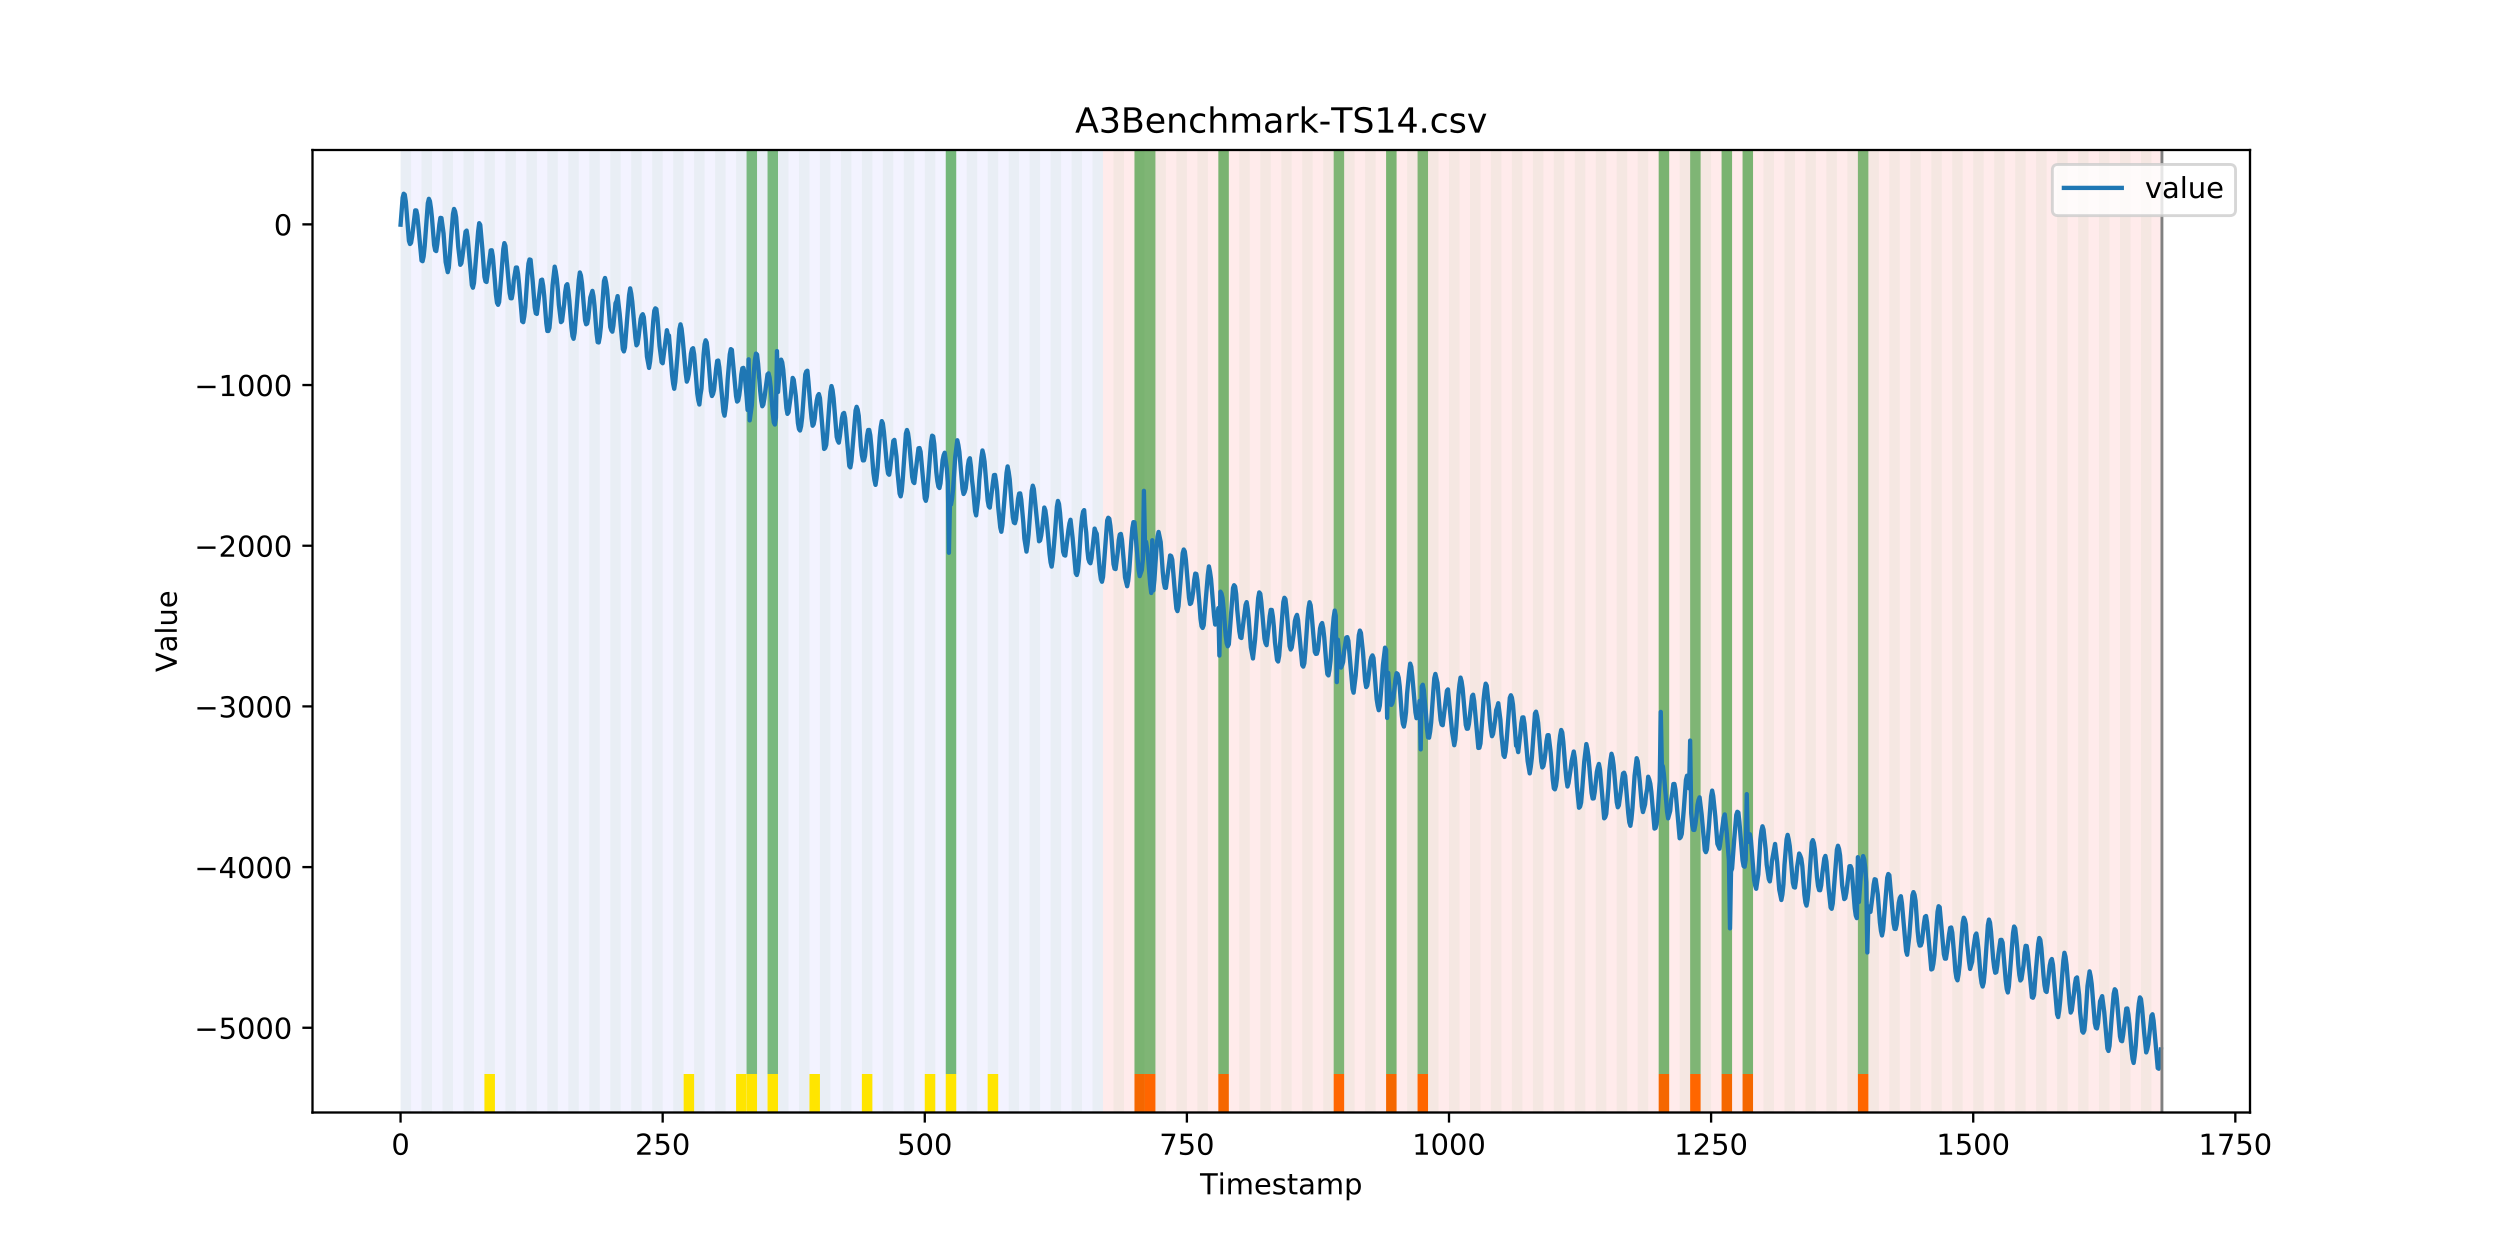 <?xml version="1.0" encoding="utf-8" standalone="no"?>
<!DOCTYPE svg PUBLIC "-//W3C//DTD SVG 1.1//EN"
  "http://www.w3.org/Graphics/SVG/1.1/DTD/svg11.dtd">
<!-- Created with matplotlib (https://matplotlib.org/) -->
<svg height="432pt" version="1.1" viewBox="0 0 864 432" width="864pt" xmlns="http://www.w3.org/2000/svg" xmlns:xlink="http://www.w3.org/1999/xlink">
 <defs>
  <style type="text/css">
*{stroke-linecap:butt;stroke-linejoin:round;}
  </style>
 </defs>
 <g id="figure_1">
  <g id="patch_1">
   <path d="M 0 432 
L 864 432 
L 864 0 
L 0 0 
z
" style="fill:#ffffff;"/>
  </g>
  <g id="axes_1">
   <g id="patch_2">
    <path d="M 108 384.48 
L 777.6 384.48 
L 777.6 51.84 
L 108 51.84 
z
" style="fill:#ffffff;"/>
   </g>
   <g id="patch_3">
    <path clip-path="url(#pad13ef0914)" d="M 138.436 384.48 
L 138.436 51.84 
L 381.203 51.84 
L 381.203 384.48 
z
" style="fill:#0000ff;opacity:0.05;"/>
   </g>
   <g id="patch_4">
    <path clip-path="url(#pad13ef0914)" d="M 381.203 384.48 
L 381.203 51.84 
L 747.164 51.84 
L 747.164 384.48 
z
" style="fill:#ff0000;opacity:0.08;"/>
   </g>
   <g id="patch_5">
    <path clip-path="url(#pad13ef0914)" d="M 138.436 384.48 
L 138.436 51.84 
L 142.06 51.84 
L 142.06 384.48 
z
" style="fill:#008000;opacity:0.04;"/>
   </g>
   <g id="patch_6">
    <path clip-path="url(#pad13ef0914)" d="M 145.683 384.48 
L 145.683 51.84 
L 149.306 51.84 
L 149.306 384.48 
z
" style="fill:#008000;opacity:0.04;"/>
   </g>
   <g id="patch_7">
    <path clip-path="url(#pad13ef0914)" d="M 392.073 384.48 
L 392.073 371.174 
L 395.696 371.174 
L 395.696 384.48 
z
" style="fill:#ff6600;"/>
   </g>
   <g id="patch_8">
    <path clip-path="url(#pad13ef0914)" d="M 152.93 384.48 
L 152.93 51.84 
L 156.553 51.84 
L 156.553 384.48 
z
" style="fill:#008000;opacity:0.04;"/>
   </g>
   <g id="patch_9">
    <path clip-path="url(#pad13ef0914)" d="M 395.696 384.48 
L 395.696 371.174 
L 399.319 371.174 
L 399.319 384.48 
z
" style="fill:#ff6600;"/>
   </g>
   <g id="patch_10">
    <path clip-path="url(#pad13ef0914)" d="M 160.177 384.48 
L 160.177 51.84 
L 163.8 51.84 
L 163.8 384.48 
z
" style="fill:#008000;opacity:0.04;"/>
   </g>
   <g id="patch_11">
    <path clip-path="url(#pad13ef0914)" d="M 167.423 384.48 
L 167.423 51.84 
L 171.047 51.84 
L 171.047 384.48 
z
" style="fill:#008000;opacity:0.04;"/>
   </g>
   <g id="patch_12">
    <path clip-path="url(#pad13ef0914)" d="M 167.423 384.48 
L 167.423 371.174 
L 171.047 371.174 
L 171.047 384.48 
z
" style="fill:#ffe500;"/>
   </g>
   <g id="patch_13">
    <path clip-path="url(#pad13ef0914)" d="M 174.67 384.48 
L 174.67 51.84 
L 178.294 51.84 
L 178.294 384.48 
z
" style="fill:#008000;opacity:0.04;"/>
   </g>
   <g id="patch_14">
    <path clip-path="url(#pad13ef0914)" d="M 421.06 384.48 
L 421.06 371.174 
L 424.683 371.174 
L 424.683 384.48 
z
" style="fill:#ff6600;"/>
   </g>
   <g id="patch_15">
    <path clip-path="url(#pad13ef0914)" d="M 181.917 384.48 
L 181.917 51.84 
L 185.54 51.84 
L 185.54 384.48 
z
" style="fill:#008000;opacity:0.04;"/>
   </g>
   <g id="patch_16">
    <path clip-path="url(#pad13ef0914)" d="M 189.164 384.48 
L 189.164 51.84 
L 192.787 51.84 
L 192.787 384.48 
z
" style="fill:#008000;opacity:0.04;"/>
   </g>
   <g id="patch_17">
    <path clip-path="url(#pad13ef0914)" d="M 196.41 384.48 
L 196.41 51.84 
L 200.034 51.84 
L 200.034 384.48 
z
" style="fill:#008000;opacity:0.04;"/>
   </g>
   <g id="patch_18">
    <path clip-path="url(#pad13ef0914)" d="M 203.657 384.48 
L 203.657 51.84 
L 207.281 51.84 
L 207.281 384.48 
z
" style="fill:#008000;opacity:0.04;"/>
   </g>
   <g id="patch_19">
    <path clip-path="url(#pad13ef0914)" d="M 210.904 384.48 
L 210.904 51.84 
L 214.527 51.84 
L 214.527 384.48 
z
" style="fill:#008000;opacity:0.04;"/>
   </g>
   <g id="patch_20">
    <path clip-path="url(#pad13ef0914)" d="M 218.151 384.48 
L 218.151 51.84 
L 221.774 51.84 
L 221.774 384.48 
z
" style="fill:#008000;opacity:0.04;"/>
   </g>
   <g id="patch_21">
    <path clip-path="url(#pad13ef0914)" d="M 460.917 384.48 
L 460.917 371.174 
L 464.54 371.174 
L 464.54 384.48 
z
" style="fill:#ff6600;"/>
   </g>
   <g id="patch_22">
    <path clip-path="url(#pad13ef0914)" d="M 225.397 384.48 
L 225.397 51.84 
L 229.021 51.84 
L 229.021 384.48 
z
" style="fill:#008000;opacity:0.04;"/>
   </g>
   <g id="patch_23">
    <path clip-path="url(#pad13ef0914)" d="M 232.644 384.48 
L 232.644 51.84 
L 236.268 51.84 
L 236.268 384.48 
z
" style="fill:#008000;opacity:0.04;"/>
   </g>
   <g id="patch_24">
    <path clip-path="url(#pad13ef0914)" d="M 236.268 384.48 
L 236.268 371.174 
L 239.891 371.174 
L 239.891 384.48 
z
" style="fill:#ffe500;"/>
   </g>
   <g id="patch_25">
    <path clip-path="url(#pad13ef0914)" d="M 479.034 384.48 
L 479.034 371.174 
L 482.657 371.174 
L 482.657 384.48 
z
" style="fill:#ff6600;"/>
   </g>
   <g id="patch_26">
    <path clip-path="url(#pad13ef0914)" d="M 239.891 384.48 
L 239.891 51.84 
L 243.514 51.84 
L 243.514 384.48 
z
" style="fill:#008000;opacity:0.04;"/>
   </g>
   <g id="patch_27">
    <path clip-path="url(#pad13ef0914)" d="M 247.138 384.48 
L 247.138 51.84 
L 250.761 51.84 
L 250.761 384.48 
z
" style="fill:#008000;opacity:0.04;"/>
   </g>
   <g id="patch_28">
    <path clip-path="url(#pad13ef0914)" d="M 489.904 384.48 
L 489.904 371.174 
L 493.527 371.174 
L 493.527 384.48 
z
" style="fill:#ff6600;"/>
   </g>
   <g id="patch_29">
    <path clip-path="url(#pad13ef0914)" d="M 254.384 384.48 
L 254.384 51.84 
L 258.008 51.84 
L 258.008 384.48 
z
" style="fill:#008000;opacity:0.04;"/>
   </g>
   <g id="patch_30">
    <path clip-path="url(#pad13ef0914)" d="M 254.384 384.48 
L 254.384 371.174 
L 258.008 371.174 
L 258.008 384.48 
z
" style="fill:#ffe500;"/>
   </g>
   <g id="patch_31">
    <path clip-path="url(#pad13ef0914)" d="M 258.008 371.174 
L 258.008 51.84 
L 261.631 51.84 
L 261.631 371.174 
z
" style="fill:#008000;opacity:0.5;"/>
   </g>
   <g id="patch_32">
    <path clip-path="url(#pad13ef0914)" d="M 258.008 384.48 
L 258.008 371.174 
L 261.631 371.174 
L 261.631 384.48 
z
" style="fill:#ffe500;"/>
   </g>
   <g id="patch_33">
    <path clip-path="url(#pad13ef0914)" d="M 261.631 384.48 
L 261.631 51.84 
L 265.255 51.84 
L 265.255 384.48 
z
" style="fill:#008000;opacity:0.04;"/>
   </g>
   <g id="patch_34">
    <path clip-path="url(#pad13ef0914)" d="M 265.255 371.174 
L 265.255 51.84 
L 268.878 51.84 
L 268.878 371.174 
z
" style="fill:#008000;opacity:0.5;"/>
   </g>
   <g id="patch_35">
    <path clip-path="url(#pad13ef0914)" d="M 265.255 384.48 
L 265.255 371.174 
L 268.878 371.174 
L 268.878 384.48 
z
" style="fill:#ffe500;"/>
   </g>
   <g id="patch_36">
    <path clip-path="url(#pad13ef0914)" d="M 268.878 384.48 
L 268.878 51.84 
L 272.501 51.84 
L 272.501 384.48 
z
" style="fill:#008000;opacity:0.04;"/>
   </g>
   <g id="patch_37">
    <path clip-path="url(#pad13ef0914)" d="M 276.125 384.48 
L 276.125 51.84 
L 279.748 51.84 
L 279.748 384.48 
z
" style="fill:#008000;opacity:0.04;"/>
   </g>
   <g id="patch_38">
    <path clip-path="url(#pad13ef0914)" d="M 279.748 384.48 
L 279.748 371.174 
L 283.371 371.174 
L 283.371 384.48 
z
" style="fill:#ffe500;"/>
   </g>
   <g id="patch_39">
    <path clip-path="url(#pad13ef0914)" d="M 283.371 384.48 
L 283.371 51.84 
L 286.995 51.84 
L 286.995 384.48 
z
" style="fill:#008000;opacity:0.04;"/>
   </g>
   <g id="patch_40">
    <path clip-path="url(#pad13ef0914)" d="M 290.618 384.48 
L 290.618 51.84 
L 294.242 51.84 
L 294.242 384.48 
z
" style="fill:#008000;opacity:0.04;"/>
   </g>
   <g id="patch_41">
    <path clip-path="url(#pad13ef0914)" d="M 297.865 384.48 
L 297.865 51.84 
L 301.488 51.84 
L 301.488 384.48 
z
" style="fill:#008000;opacity:0.04;"/>
   </g>
   <g id="patch_42">
    <path clip-path="url(#pad13ef0914)" d="M 297.865 384.48 
L 297.865 371.174 
L 301.488 371.174 
L 301.488 384.48 
z
" style="fill:#ffe500;"/>
   </g>
   <g id="patch_43">
    <path clip-path="url(#pad13ef0914)" d="M 305.112 384.48 
L 305.112 51.84 
L 308.735 51.84 
L 308.735 384.48 
z
" style="fill:#008000;opacity:0.04;"/>
   </g>
   <g id="patch_44">
    <path clip-path="url(#pad13ef0914)" d="M 312.358 384.48 
L 312.358 51.84 
L 315.982 51.84 
L 315.982 384.48 
z
" style="fill:#008000;opacity:0.04;"/>
   </g>
   <g id="patch_45">
    <path clip-path="url(#pad13ef0914)" d="M 319.605 384.48 
L 319.605 51.84 
L 323.229 51.84 
L 323.229 384.48 
z
" style="fill:#008000;opacity:0.04;"/>
   </g>
   <g id="patch_46">
    <path clip-path="url(#pad13ef0914)" d="M 319.605 384.48 
L 319.605 371.174 
L 323.229 371.174 
L 323.229 384.48 
z
" style="fill:#ffe500;"/>
   </g>
   <g id="patch_47">
    <path clip-path="url(#pad13ef0914)" d="M 326.852 384.48 
L 326.852 51.84 
L 330.475 51.84 
L 330.475 384.48 
z
" style="fill:#008000;opacity:0.04;"/>
   </g>
   <g id="patch_48">
    <path clip-path="url(#pad13ef0914)" d="M 326.852 371.174 
L 326.852 51.84 
L 330.475 51.84 
L 330.475 371.174 
z
" style="fill:#008000;opacity:0.5;"/>
   </g>
   <g id="patch_49">
    <path clip-path="url(#pad13ef0914)" d="M 326.852 384.48 
L 326.852 371.174 
L 330.475 371.174 
L 330.475 384.48 
z
" style="fill:#ffe500;"/>
   </g>
   <g id="patch_50">
    <path clip-path="url(#pad13ef0914)" d="M 573.242 384.48 
L 573.242 371.174 
L 576.865 371.174 
L 576.865 384.48 
z
" style="fill:#ff6600;"/>
   </g>
   <g id="patch_51">
    <path clip-path="url(#pad13ef0914)" d="M 334.099 384.48 
L 334.099 51.84 
L 337.722 51.84 
L 337.722 384.48 
z
" style="fill:#008000;opacity:0.04;"/>
   </g>
   <g id="patch_52">
    <path clip-path="url(#pad13ef0914)" d="M 341.345 384.48 
L 341.345 51.84 
L 344.969 51.84 
L 344.969 384.48 
z
" style="fill:#008000;opacity:0.04;"/>
   </g>
   <g id="patch_53">
    <path clip-path="url(#pad13ef0914)" d="M 341.345 384.48 
L 341.345 371.174 
L 344.969 371.174 
L 344.969 384.48 
z
" style="fill:#ffe500;"/>
   </g>
   <g id="patch_54">
    <path clip-path="url(#pad13ef0914)" d="M 584.112 384.48 
L 584.112 371.174 
L 587.735 371.174 
L 587.735 384.48 
z
" style="fill:#ff6600;"/>
   </g>
   <g id="patch_55">
    <path clip-path="url(#pad13ef0914)" d="M 348.592 384.48 
L 348.592 51.84 
L 352.216 51.84 
L 352.216 384.48 
z
" style="fill:#008000;opacity:0.04;"/>
   </g>
   <g id="patch_56">
    <path clip-path="url(#pad13ef0914)" d="M 594.982 384.48 
L 594.982 371.174 
L 598.605 371.174 
L 598.605 384.48 
z
" style="fill:#ff6600;"/>
   </g>
   <g id="patch_57">
    <path clip-path="url(#pad13ef0914)" d="M 355.839 384.48 
L 355.839 51.84 
L 359.462 51.84 
L 359.462 384.48 
z
" style="fill:#008000;opacity:0.04;"/>
   </g>
   <g id="patch_58">
    <path clip-path="url(#pad13ef0914)" d="M 602.229 384.48 
L 602.229 371.174 
L 605.852 371.174 
L 605.852 384.48 
z
" style="fill:#ff6600;"/>
   </g>
   <g id="patch_59">
    <path clip-path="url(#pad13ef0914)" d="M 363.086 384.48 
L 363.086 51.84 
L 366.709 51.84 
L 366.709 384.48 
z
" style="fill:#008000;opacity:0.04;"/>
   </g>
   <g id="patch_60">
    <path clip-path="url(#pad13ef0914)" d="M 370.332 384.48 
L 370.332 51.84 
L 373.956 51.84 
L 373.956 384.48 
z
" style="fill:#008000;opacity:0.04;"/>
   </g>
   <g id="patch_61">
    <path clip-path="url(#pad13ef0914)" d="M 377.579 384.48 
L 377.579 51.84 
L 381.203 51.84 
L 381.203 384.48 
z
" style="fill:#008000;opacity:0.04;"/>
   </g>
   <g id="patch_62">
    <path clip-path="url(#pad13ef0914)" d="M 384.826 384.48 
L 384.826 51.84 
L 388.449 51.84 
L 388.449 384.48 
z
" style="fill:#008000;opacity:0.04;"/>
   </g>
   <g id="patch_63">
    <path clip-path="url(#pad13ef0914)" d="M 392.073 384.48 
L 392.073 51.84 
L 395.696 51.84 
L 395.696 384.48 
z
" style="fill:#008000;opacity:0.04;"/>
   </g>
   <g id="patch_64">
    <path clip-path="url(#pad13ef0914)" d="M 392.073 371.174 
L 392.073 51.84 
L 395.696 51.84 
L 395.696 371.174 
z
" style="fill:#008000;opacity:0.5;"/>
   </g>
   <g id="patch_65">
    <path clip-path="url(#pad13ef0914)" d="M 395.696 371.174 
L 395.696 51.84 
L 399.319 51.84 
L 399.319 371.174 
z
" style="fill:#008000;opacity:0.5;"/>
   </g>
   <g id="patch_66">
    <path clip-path="url(#pad13ef0914)" d="M 399.319 384.48 
L 399.319 51.84 
L 402.943 51.84 
L 402.943 384.48 
z
" style="fill:#008000;opacity:0.04;"/>
   </g>
   <g id="patch_67">
    <path clip-path="url(#pad13ef0914)" d="M 642.086 384.48 
L 642.086 371.174 
L 645.709 371.174 
L 645.709 384.48 
z
" style="fill:#ff6600;"/>
   </g>
   <g id="patch_68">
    <path clip-path="url(#pad13ef0914)" d="M 406.566 384.48 
L 406.566 51.84 
L 410.19 51.84 
L 410.19 384.48 
z
" style="fill:#008000;opacity:0.04;"/>
   </g>
   <g id="patch_69">
    <path clip-path="url(#pad13ef0914)" d="M 413.813 384.48 
L 413.813 51.84 
L 417.436 51.84 
L 417.436 384.48 
z
" style="fill:#008000;opacity:0.04;"/>
   </g>
   <g id="patch_70">
    <path clip-path="url(#pad13ef0914)" d="M 421.06 384.48 
L 421.06 51.84 
L 424.683 51.84 
L 424.683 384.48 
z
" style="fill:#008000;opacity:0.04;"/>
   </g>
   <g id="patch_71">
    <path clip-path="url(#pad13ef0914)" d="M 421.06 371.174 
L 421.06 51.84 
L 424.683 51.84 
L 424.683 371.174 
z
" style="fill:#008000;opacity:0.5;"/>
   </g>
   <g id="patch_72">
    <path clip-path="url(#pad13ef0914)" d="M 428.306 384.48 
L 428.306 51.84 
L 431.93 51.84 
L 431.93 384.48 
z
" style="fill:#008000;opacity:0.04;"/>
   </g>
   <g id="patch_73">
    <path clip-path="url(#pad13ef0914)" d="M 435.553 384.48 
L 435.553 51.84 
L 439.177 51.84 
L 439.177 384.48 
z
" style="fill:#008000;opacity:0.04;"/>
   </g>
   <g id="patch_74">
    <path clip-path="url(#pad13ef0914)" d="M 442.8 384.48 
L 442.8 51.84 
L 446.423 51.84 
L 446.423 384.48 
z
" style="fill:#008000;opacity:0.04;"/>
   </g>
   <g id="patch_75">
    <path clip-path="url(#pad13ef0914)" d="M 450.047 384.48 
L 450.047 51.84 
L 453.67 51.84 
L 453.67 384.48 
z
" style="fill:#008000;opacity:0.04;"/>
   </g>
   <g id="patch_76">
    <path clip-path="url(#pad13ef0914)" d="M 457.294 384.48 
L 457.294 51.84 
L 460.917 51.84 
L 460.917 384.48 
z
" style="fill:#008000;opacity:0.04;"/>
   </g>
   <g id="patch_77">
    <path clip-path="url(#pad13ef0914)" d="M 460.917 371.174 
L 460.917 51.84 
L 464.54 51.84 
L 464.54 371.174 
z
" style="fill:#008000;opacity:0.5;"/>
   </g>
   <g id="patch_78">
    <path clip-path="url(#pad13ef0914)" d="M 464.54 384.48 
L 464.54 51.84 
L 468.164 51.84 
L 468.164 384.48 
z
" style="fill:#008000;opacity:0.04;"/>
   </g>
   <g id="patch_79">
    <path clip-path="url(#pad13ef0914)" d="M 471.787 384.48 
L 471.787 51.84 
L 475.41 51.84 
L 475.41 384.48 
z
" style="fill:#008000;opacity:0.04;"/>
   </g>
   <g id="patch_80">
    <path clip-path="url(#pad13ef0914)" d="M 479.034 384.48 
L 479.034 51.84 
L 482.657 51.84 
L 482.657 384.48 
z
" style="fill:#008000;opacity:0.04;"/>
   </g>
   <g id="patch_81">
    <path clip-path="url(#pad13ef0914)" d="M 479.034 371.174 
L 479.034 51.84 
L 482.657 51.84 
L 482.657 371.174 
z
" style="fill:#008000;opacity:0.5;"/>
   </g>
   <g id="patch_82">
    <path clip-path="url(#pad13ef0914)" d="M 486.281 384.48 
L 486.281 51.84 
L 489.904 51.84 
L 489.904 384.48 
z
" style="fill:#008000;opacity:0.04;"/>
   </g>
   <g id="patch_83">
    <path clip-path="url(#pad13ef0914)" d="M 489.904 371.174 
L 489.904 51.84 
L 493.527 51.84 
L 493.527 371.174 
z
" style="fill:#008000;opacity:0.5;"/>
   </g>
   <g id="patch_84">
    <path clip-path="url(#pad13ef0914)" d="M 493.527 384.48 
L 493.527 51.84 
L 497.151 51.84 
L 497.151 384.48 
z
" style="fill:#008000;opacity:0.04;"/>
   </g>
   <g id="patch_85">
    <path clip-path="url(#pad13ef0914)" d="M 500.774 384.48 
L 500.774 51.84 
L 504.397 51.84 
L 504.397 384.48 
z
" style="fill:#008000;opacity:0.04;"/>
   </g>
   <g id="patch_86">
    <path clip-path="url(#pad13ef0914)" d="M 508.021 384.48 
L 508.021 51.84 
L 511.644 51.84 
L 511.644 384.48 
z
" style="fill:#008000;opacity:0.04;"/>
   </g>
   <g id="patch_87">
    <path clip-path="url(#pad13ef0914)" d="M 515.268 384.48 
L 515.268 51.84 
L 518.891 51.84 
L 518.891 384.48 
z
" style="fill:#008000;opacity:0.04;"/>
   </g>
   <g id="patch_88">
    <path clip-path="url(#pad13ef0914)" d="M 522.514 384.48 
L 522.514 51.84 
L 526.138 51.84 
L 526.138 384.48 
z
" style="fill:#008000;opacity:0.04;"/>
   </g>
   <g id="patch_89">
    <path clip-path="url(#pad13ef0914)" d="M 529.761 384.48 
L 529.761 51.84 
L 533.384 51.84 
L 533.384 384.48 
z
" style="fill:#008000;opacity:0.04;"/>
   </g>
   <g id="patch_90">
    <path clip-path="url(#pad13ef0914)" d="M 537.008 384.48 
L 537.008 51.84 
L 540.631 51.84 
L 540.631 384.48 
z
" style="fill:#008000;opacity:0.04;"/>
   </g>
   <g id="patch_91">
    <path clip-path="url(#pad13ef0914)" d="M 544.255 384.48 
L 544.255 51.84 
L 547.878 51.84 
L 547.878 384.48 
z
" style="fill:#008000;opacity:0.04;"/>
   </g>
   <g id="patch_92">
    <path clip-path="url(#pad13ef0914)" d="M 551.501 384.48 
L 551.501 51.84 
L 555.125 51.84 
L 555.125 384.48 
z
" style="fill:#008000;opacity:0.04;"/>
   </g>
   <g id="patch_93">
    <path clip-path="url(#pad13ef0914)" d="M 558.748 384.48 
L 558.748 51.84 
L 562.371 51.84 
L 562.371 384.48 
z
" style="fill:#008000;opacity:0.04;"/>
   </g>
   <g id="patch_94">
    <path clip-path="url(#pad13ef0914)" d="M 565.995 384.48 
L 565.995 51.84 
L 569.618 51.84 
L 569.618 384.48 
z
" style="fill:#008000;opacity:0.04;"/>
   </g>
   <g id="patch_95">
    <path clip-path="url(#pad13ef0914)" d="M 573.242 384.48 
L 573.242 51.84 
L 576.865 51.84 
L 576.865 384.48 
z
" style="fill:#008000;opacity:0.04;"/>
   </g>
   <g id="patch_96">
    <path clip-path="url(#pad13ef0914)" d="M 573.242 371.174 
L 573.242 51.84 
L 576.865 51.84 
L 576.865 371.174 
z
" style="fill:#008000;opacity:0.5;"/>
   </g>
   <g id="patch_97">
    <path clip-path="url(#pad13ef0914)" d="M 580.488 384.48 
L 580.488 51.84 
L 584.112 51.84 
L 584.112 384.48 
z
" style="fill:#008000;opacity:0.04;"/>
   </g>
   <g id="patch_98">
    <path clip-path="url(#pad13ef0914)" d="M 584.112 371.174 
L 584.112 51.84 
L 587.735 51.84 
L 587.735 371.174 
z
" style="fill:#008000;opacity:0.5;"/>
   </g>
   <g id="patch_99">
    <path clip-path="url(#pad13ef0914)" d="M 587.735 384.48 
L 587.735 51.84 
L 591.358 51.84 
L 591.358 384.48 
z
" style="fill:#008000;opacity:0.04;"/>
   </g>
   <g id="patch_100">
    <path clip-path="url(#pad13ef0914)" d="M 594.982 384.48 
L 594.982 51.84 
L 598.605 51.84 
L 598.605 384.48 
z
" style="fill:#008000;opacity:0.04;"/>
   </g>
   <g id="patch_101">
    <path clip-path="url(#pad13ef0914)" d="M 594.982 371.174 
L 594.982 51.84 
L 598.605 51.84 
L 598.605 371.174 
z
" style="fill:#008000;opacity:0.5;"/>
   </g>
   <g id="patch_102">
    <path clip-path="url(#pad13ef0914)" d="M 602.229 384.48 
L 602.229 51.84 
L 605.852 51.84 
L 605.852 384.48 
z
" style="fill:#008000;opacity:0.04;"/>
   </g>
   <g id="patch_103">
    <path clip-path="url(#pad13ef0914)" d="M 602.229 371.174 
L 602.229 51.84 
L 605.852 51.84 
L 605.852 371.174 
z
" style="fill:#008000;opacity:0.5;"/>
   </g>
   <g id="patch_104">
    <path clip-path="url(#pad13ef0914)" d="M 609.475 384.48 
L 609.475 51.84 
L 613.099 51.84 
L 613.099 384.48 
z
" style="fill:#008000;opacity:0.04;"/>
   </g>
   <g id="patch_105">
    <path clip-path="url(#pad13ef0914)" d="M 616.722 384.48 
L 616.722 51.84 
L 620.345 51.84 
L 620.345 384.48 
z
" style="fill:#008000;opacity:0.04;"/>
   </g>
   <g id="patch_106">
    <path clip-path="url(#pad13ef0914)" d="M 623.969 384.48 
L 623.969 51.84 
L 627.592 51.84 
L 627.592 384.48 
z
" style="fill:#008000;opacity:0.04;"/>
   </g>
   <g id="patch_107">
    <path clip-path="url(#pad13ef0914)" d="M 631.216 384.48 
L 631.216 51.84 
L 634.839 51.84 
L 634.839 384.48 
z
" style="fill:#008000;opacity:0.04;"/>
   </g>
   <g id="patch_108">
    <path clip-path="url(#pad13ef0914)" d="M 638.462 384.48 
L 638.462 51.84 
L 642.086 51.84 
L 642.086 384.48 
z
" style="fill:#008000;opacity:0.04;"/>
   </g>
   <g id="patch_109">
    <path clip-path="url(#pad13ef0914)" d="M 642.086 371.174 
L 642.086 51.84 
L 645.709 51.84 
L 645.709 371.174 
z
" style="fill:#008000;opacity:0.5;"/>
   </g>
   <g id="patch_110">
    <path clip-path="url(#pad13ef0914)" d="M 645.709 384.48 
L 645.709 51.84 
L 649.332 51.84 
L 649.332 384.48 
z
" style="fill:#008000;opacity:0.04;"/>
   </g>
   <g id="patch_111">
    <path clip-path="url(#pad13ef0914)" d="M 652.956 384.48 
L 652.956 51.84 
L 656.579 51.84 
L 656.579 384.48 
z
" style="fill:#008000;opacity:0.04;"/>
   </g>
   <g id="patch_112">
    <path clip-path="url(#pad13ef0914)" d="M 660.203 384.48 
L 660.203 51.84 
L 663.826 51.84 
L 663.826 384.48 
z
" style="fill:#008000;opacity:0.04;"/>
   </g>
   <g id="patch_113">
    <path clip-path="url(#pad13ef0914)" d="M 667.449 384.48 
L 667.449 51.84 
L 671.073 51.84 
L 671.073 384.48 
z
" style="fill:#008000;opacity:0.04;"/>
   </g>
   <g id="patch_114">
    <path clip-path="url(#pad13ef0914)" d="M 674.696 384.48 
L 674.696 51.84 
L 678.319 51.84 
L 678.319 384.48 
z
" style="fill:#008000;opacity:0.04;"/>
   </g>
   <g id="patch_115">
    <path clip-path="url(#pad13ef0914)" d="M 681.943 384.48 
L 681.943 51.84 
L 685.566 51.84 
L 685.566 384.48 
z
" style="fill:#008000;opacity:0.04;"/>
   </g>
   <g id="patch_116">
    <path clip-path="url(#pad13ef0914)" d="M 689.19 384.48 
L 689.19 51.84 
L 692.813 51.84 
L 692.813 384.48 
z
" style="fill:#008000;opacity:0.04;"/>
   </g>
   <g id="patch_117">
    <path clip-path="url(#pad13ef0914)" d="M 696.436 384.48 
L 696.436 51.84 
L 700.06 51.84 
L 700.06 384.48 
z
" style="fill:#008000;opacity:0.04;"/>
   </g>
   <g id="patch_118">
    <path clip-path="url(#pad13ef0914)" d="M 703.683 384.48 
L 703.683 51.84 
L 707.306 51.84 
L 707.306 384.48 
z
" style="fill:#008000;opacity:0.04;"/>
   </g>
   <g id="patch_119">
    <path clip-path="url(#pad13ef0914)" d="M 710.93 384.48 
L 710.93 51.84 
L 714.553 51.84 
L 714.553 384.48 
z
" style="fill:#008000;opacity:0.04;"/>
   </g>
   <g id="patch_120">
    <path clip-path="url(#pad13ef0914)" d="M 718.177 384.48 
L 718.177 51.84 
L 721.8 51.84 
L 721.8 384.48 
z
" style="fill:#008000;opacity:0.04;"/>
   </g>
   <g id="patch_121">
    <path clip-path="url(#pad13ef0914)" d="M 725.423 384.48 
L 725.423 51.84 
L 729.047 51.84 
L 729.047 384.48 
z
" style="fill:#008000;opacity:0.04;"/>
   </g>
   <g id="patch_122">
    <path clip-path="url(#pad13ef0914)" d="M 732.67 384.48 
L 732.67 51.84 
L 736.294 51.84 
L 736.294 384.48 
z
" style="fill:#008000;opacity:0.04;"/>
   </g>
   <g id="patch_123">
    <path clip-path="url(#pad13ef0914)" d="M 739.917 384.48 
L 739.917 51.84 
L 743.54 51.84 
L 743.54 384.48 
z
" style="fill:#008000;opacity:0.04;"/>
   </g>
   <g id="matplotlib.axis_1">
    <g id="xtick_1">
     <g id="line2d_1">
      <defs>
       <path d="M 0 0 
L 0 3.5 
" id="mc82a625cda" style="stroke:#000000;stroke-width:0.8;"/>
      </defs>
      <g>
       <use style="stroke:#000000;stroke-width:0.8;" x="138.436" xlink:href="#mc82a625cda" y="384.48"/>
      </g>
     </g>
     <g id="text_1">
      <!-- 0 -->
      <defs>
       <path d="M 31.781 66.406 
Q 24.172 66.406 20.328 58.906 
Q 16.5 51.422 16.5 36.375 
Q 16.5 21.391 20.328 13.891 
Q 24.172 6.391 31.781 6.391 
Q 39.453 6.391 43.281 13.891 
Q 47.125 21.391 47.125 36.375 
Q 47.125 51.422 43.281 58.906 
Q 39.453 66.406 31.781 66.406 
z
M 31.781 74.219 
Q 44.047 74.219 50.516 64.516 
Q 56.984 54.828 56.984 36.375 
Q 56.984 17.969 50.516 8.266 
Q 44.047 -1.422 31.781 -1.422 
Q 19.531 -1.422 13.062 8.266 
Q 6.594 17.969 6.594 36.375 
Q 6.594 54.828 13.062 64.516 
Q 19.531 74.219 31.781 74.219 
z
" id="DejaVuSans-48"/>
      </defs>
      <g transform="translate(135.255 399.078)scale(0.1 -0.1)">
       <use xlink:href="#DejaVuSans-48"/>
      </g>
     </g>
    </g>
    <g id="xtick_2">
     <g id="line2d_2">
      <g>
       <use style="stroke:#000000;stroke-width:0.8;" x="229.021" xlink:href="#mc82a625cda" y="384.48"/>
      </g>
     </g>
     <g id="text_2">
      <!-- 250 -->
      <defs>
       <path d="M 19.188 8.297 
L 53.609 8.297 
L 53.609 0 
L 7.328 0 
L 7.328 8.297 
Q 12.938 14.109 22.625 23.891 
Q 32.328 33.688 34.812 36.531 
Q 39.547 41.844 41.422 45.531 
Q 43.312 49.219 43.312 52.781 
Q 43.312 58.594 39.234 62.25 
Q 35.156 65.922 28.609 65.922 
Q 23.969 65.922 18.812 64.312 
Q 13.672 62.703 7.812 59.422 
L 7.812 69.391 
Q 13.766 71.781 18.938 73 
Q 24.125 74.219 28.422 74.219 
Q 39.75 74.219 46.484 68.547 
Q 53.219 62.891 53.219 53.422 
Q 53.219 48.922 51.531 44.891 
Q 49.859 40.875 45.406 35.406 
Q 44.188 33.984 37.641 27.219 
Q 31.109 20.453 19.188 8.297 
z
" id="DejaVuSans-50"/>
       <path d="M 10.797 72.906 
L 49.516 72.906 
L 49.516 64.594 
L 19.828 64.594 
L 19.828 46.734 
Q 21.969 47.469 24.109 47.828 
Q 26.266 48.188 28.422 48.188 
Q 40.625 48.188 47.75 41.5 
Q 54.891 34.812 54.891 23.391 
Q 54.891 11.625 47.562 5.094 
Q 40.234 -1.422 26.906 -1.422 
Q 22.312 -1.422 17.547 -0.641 
Q 12.797 0.141 7.719 1.703 
L 7.719 11.625 
Q 12.109 9.234 16.797 8.062 
Q 21.484 6.891 26.703 6.891 
Q 35.156 6.891 40.078 11.328 
Q 45.016 15.766 45.016 23.391 
Q 45.016 31 40.078 35.438 
Q 35.156 39.891 26.703 39.891 
Q 22.75 39.891 18.812 39.016 
Q 14.891 38.141 10.797 36.281 
z
" id="DejaVuSans-53"/>
      </defs>
      <g transform="translate(219.477 399.078)scale(0.1 -0.1)">
       <use xlink:href="#DejaVuSans-50"/>
       <use x="63.623" xlink:href="#DejaVuSans-53"/>
       <use x="127.246" xlink:href="#DejaVuSans-48"/>
      </g>
     </g>
    </g>
    <g id="xtick_3">
     <g id="line2d_3">
      <g>
       <use style="stroke:#000000;stroke-width:0.8;" x="319.605" xlink:href="#mc82a625cda" y="384.48"/>
      </g>
     </g>
     <g id="text_3">
      <!-- 500 -->
      <g transform="translate(310.061 399.078)scale(0.1 -0.1)">
       <use xlink:href="#DejaVuSans-53"/>
       <use x="63.623" xlink:href="#DejaVuSans-48"/>
       <use x="127.246" xlink:href="#DejaVuSans-48"/>
      </g>
     </g>
    </g>
    <g id="xtick_4">
     <g id="line2d_4">
      <g>
       <use style="stroke:#000000;stroke-width:0.8;" x="410.19" xlink:href="#mc82a625cda" y="384.48"/>
      </g>
     </g>
     <g id="text_4">
      <!-- 750 -->
      <defs>
       <path d="M 8.203 72.906 
L 55.078 72.906 
L 55.078 68.703 
L 28.609 0 
L 18.312 0 
L 43.219 64.594 
L 8.203 64.594 
z
" id="DejaVuSans-55"/>
      </defs>
      <g transform="translate(400.646 399.078)scale(0.1 -0.1)">
       <use xlink:href="#DejaVuSans-55"/>
       <use x="63.623" xlink:href="#DejaVuSans-53"/>
       <use x="127.246" xlink:href="#DejaVuSans-48"/>
      </g>
     </g>
    </g>
    <g id="xtick_5">
     <g id="line2d_5">
      <g>
       <use style="stroke:#000000;stroke-width:0.8;" x="500.774" xlink:href="#mc82a625cda" y="384.48"/>
      </g>
     </g>
     <g id="text_5">
      <!-- 1000 -->
      <defs>
       <path d="M 12.406 8.297 
L 28.516 8.297 
L 28.516 63.922 
L 10.984 60.406 
L 10.984 69.391 
L 28.422 72.906 
L 38.281 72.906 
L 38.281 8.297 
L 54.391 8.297 
L 54.391 0 
L 12.406 0 
z
" id="DejaVuSans-49"/>
      </defs>
      <g transform="translate(488.049 399.078)scale(0.1 -0.1)">
       <use xlink:href="#DejaVuSans-49"/>
       <use x="63.623" xlink:href="#DejaVuSans-48"/>
       <use x="127.246" xlink:href="#DejaVuSans-48"/>
       <use x="190.869" xlink:href="#DejaVuSans-48"/>
      </g>
     </g>
    </g>
    <g id="xtick_6">
     <g id="line2d_6">
      <g>
       <use style="stroke:#000000;stroke-width:0.8;" x="591.358" xlink:href="#mc82a625cda" y="384.48"/>
      </g>
     </g>
     <g id="text_6">
      <!-- 1250 -->
      <g transform="translate(578.633 399.078)scale(0.1 -0.1)">
       <use xlink:href="#DejaVuSans-49"/>
       <use x="63.623" xlink:href="#DejaVuSans-50"/>
       <use x="127.246" xlink:href="#DejaVuSans-53"/>
       <use x="190.869" xlink:href="#DejaVuSans-48"/>
      </g>
     </g>
    </g>
    <g id="xtick_7">
     <g id="line2d_7">
      <g>
       <use style="stroke:#000000;stroke-width:0.8;" x="681.943" xlink:href="#mc82a625cda" y="384.48"/>
      </g>
     </g>
     <g id="text_7">
      <!-- 1500 -->
      <g transform="translate(669.218 399.078)scale(0.1 -0.1)">
       <use xlink:href="#DejaVuSans-49"/>
       <use x="63.623" xlink:href="#DejaVuSans-53"/>
       <use x="127.246" xlink:href="#DejaVuSans-48"/>
       <use x="190.869" xlink:href="#DejaVuSans-48"/>
      </g>
     </g>
    </g>
    <g id="xtick_8">
     <g id="line2d_8">
      <g>
       <use style="stroke:#000000;stroke-width:0.8;" x="772.527" xlink:href="#mc82a625cda" y="384.48"/>
      </g>
     </g>
     <g id="text_8">
      <!-- 1750 -->
      <g transform="translate(759.802 399.078)scale(0.1 -0.1)">
       <use xlink:href="#DejaVuSans-49"/>
       <use x="63.623" xlink:href="#DejaVuSans-55"/>
       <use x="127.246" xlink:href="#DejaVuSans-53"/>
       <use x="190.869" xlink:href="#DejaVuSans-48"/>
      </g>
     </g>
    </g>
    <g id="text_9">
     <!-- Timestamp -->
     <defs>
      <path d="M -0.297 72.906 
L 61.375 72.906 
L 61.375 64.594 
L 35.5 64.594 
L 35.5 0 
L 25.594 0 
L 25.594 64.594 
L -0.297 64.594 
z
" id="DejaVuSans-84"/>
      <path d="M 9.422 54.688 
L 18.406 54.688 
L 18.406 0 
L 9.422 0 
z
M 9.422 75.984 
L 18.406 75.984 
L 18.406 64.594 
L 9.422 64.594 
z
" id="DejaVuSans-105"/>
      <path d="M 52 44.188 
Q 55.375 50.25 60.062 53.125 
Q 64.75 56 71.094 56 
Q 79.641 56 84.281 50.016 
Q 88.922 44.047 88.922 33.016 
L 88.922 0 
L 79.891 0 
L 79.891 32.719 
Q 79.891 40.578 77.094 44.375 
Q 74.312 48.188 68.609 48.188 
Q 61.625 48.188 57.562 43.547 
Q 53.516 38.922 53.516 30.906 
L 53.516 0 
L 44.484 0 
L 44.484 32.719 
Q 44.484 40.625 41.703 44.406 
Q 38.922 48.188 33.109 48.188 
Q 26.219 48.188 22.156 43.531 
Q 18.109 38.875 18.109 30.906 
L 18.109 0 
L 9.078 0 
L 9.078 54.688 
L 18.109 54.688 
L 18.109 46.188 
Q 21.188 51.219 25.484 53.609 
Q 29.781 56 35.688 56 
Q 41.656 56 45.828 52.969 
Q 50 49.953 52 44.188 
z
" id="DejaVuSans-109"/>
      <path d="M 56.203 29.594 
L 56.203 25.203 
L 14.891 25.203 
Q 15.484 15.922 20.484 11.062 
Q 25.484 6.203 34.422 6.203 
Q 39.594 6.203 44.453 7.469 
Q 49.312 8.734 54.109 11.281 
L 54.109 2.781 
Q 49.266 0.734 44.188 -0.344 
Q 39.109 -1.422 33.891 -1.422 
Q 20.797 -1.422 13.156 6.188 
Q 5.516 13.812 5.516 26.812 
Q 5.516 40.234 12.766 48.109 
Q 20.016 56 32.328 56 
Q 43.359 56 49.781 48.891 
Q 56.203 41.797 56.203 29.594 
z
M 47.219 32.234 
Q 47.125 39.594 43.094 43.984 
Q 39.062 48.391 32.422 48.391 
Q 24.906 48.391 20.391 44.141 
Q 15.875 39.891 15.188 32.172 
z
" id="DejaVuSans-101"/>
      <path d="M 44.281 53.078 
L 44.281 44.578 
Q 40.484 46.531 36.375 47.5 
Q 32.281 48.484 27.875 48.484 
Q 21.188 48.484 17.844 46.438 
Q 14.5 44.391 14.5 40.281 
Q 14.5 37.156 16.891 35.375 
Q 19.281 33.594 26.516 31.984 
L 29.594 31.297 
Q 39.156 29.25 43.188 25.516 
Q 47.219 21.781 47.219 15.094 
Q 47.219 7.469 41.188 3.016 
Q 35.156 -1.422 24.609 -1.422 
Q 20.219 -1.422 15.453 -0.562 
Q 10.688 0.297 5.422 2 
L 5.422 11.281 
Q 10.406 8.688 15.234 7.391 
Q 20.062 6.109 24.812 6.109 
Q 31.156 6.109 34.562 8.281 
Q 37.984 10.453 37.984 14.406 
Q 37.984 18.062 35.516 20.016 
Q 33.062 21.969 24.703 23.781 
L 21.578 24.516 
Q 13.234 26.266 9.516 29.906 
Q 5.812 33.547 5.812 39.891 
Q 5.812 47.609 11.281 51.797 
Q 16.75 56 26.812 56 
Q 31.781 56 36.172 55.266 
Q 40.578 54.547 44.281 53.078 
z
" id="DejaVuSans-115"/>
      <path d="M 18.312 70.219 
L 18.312 54.688 
L 36.812 54.688 
L 36.812 47.703 
L 18.312 47.703 
L 18.312 18.016 
Q 18.312 11.328 20.141 9.422 
Q 21.969 7.516 27.594 7.516 
L 36.812 7.516 
L 36.812 0 
L 27.594 0 
Q 17.188 0 13.234 3.875 
Q 9.281 7.766 9.281 18.016 
L 9.281 47.703 
L 2.688 47.703 
L 2.688 54.688 
L 9.281 54.688 
L 9.281 70.219 
z
" id="DejaVuSans-116"/>
      <path d="M 34.281 27.484 
Q 23.391 27.484 19.188 25 
Q 14.984 22.516 14.984 16.5 
Q 14.984 11.719 18.141 8.906 
Q 21.297 6.109 26.703 6.109 
Q 34.188 6.109 38.703 11.406 
Q 43.219 16.703 43.219 25.484 
L 43.219 27.484 
z
M 52.203 31.203 
L 52.203 0 
L 43.219 0 
L 43.219 8.297 
Q 40.141 3.328 35.547 0.953 
Q 30.953 -1.422 24.312 -1.422 
Q 15.922 -1.422 10.953 3.297 
Q 6 8.016 6 15.922 
Q 6 25.141 12.172 29.828 
Q 18.359 34.516 30.609 34.516 
L 43.219 34.516 
L 43.219 35.406 
Q 43.219 41.609 39.141 45 
Q 35.062 48.391 27.688 48.391 
Q 23 48.391 18.547 47.266 
Q 14.109 46.141 10.016 43.891 
L 10.016 52.203 
Q 14.938 54.109 19.578 55.047 
Q 24.219 56 28.609 56 
Q 40.484 56 46.344 49.844 
Q 52.203 43.703 52.203 31.203 
z
" id="DejaVuSans-97"/>
      <path d="M 18.109 8.203 
L 18.109 -20.797 
L 9.078 -20.797 
L 9.078 54.688 
L 18.109 54.688 
L 18.109 46.391 
Q 20.953 51.266 25.266 53.625 
Q 29.594 56 35.594 56 
Q 45.562 56 51.781 48.094 
Q 58.016 40.188 58.016 27.297 
Q 58.016 14.406 51.781 6.484 
Q 45.562 -1.422 35.594 -1.422 
Q 29.594 -1.422 25.266 0.953 
Q 20.953 3.328 18.109 8.203 
z
M 48.688 27.297 
Q 48.688 37.203 44.609 42.844 
Q 40.531 48.484 33.406 48.484 
Q 26.266 48.484 22.188 42.844 
Q 18.109 37.203 18.109 27.297 
Q 18.109 17.391 22.188 11.75 
Q 26.266 6.109 33.406 6.109 
Q 40.531 6.109 44.609 11.75 
Q 48.688 17.391 48.688 27.297 
z
" id="DejaVuSans-112"/>
     </defs>
     <g transform="translate(414.739 412.757)scale(0.1 -0.1)">
      <use xlink:href="#DejaVuSans-84"/>
      <use x="61.037" xlink:href="#DejaVuSans-105"/>
      <use x="88.82" xlink:href="#DejaVuSans-109"/>
      <use x="186.232" xlink:href="#DejaVuSans-101"/>
      <use x="247.756" xlink:href="#DejaVuSans-115"/>
      <use x="299.855" xlink:href="#DejaVuSans-116"/>
      <use x="339.064" xlink:href="#DejaVuSans-97"/>
      <use x="400.344" xlink:href="#DejaVuSans-109"/>
      <use x="497.756" xlink:href="#DejaVuSans-112"/>
     </g>
    </g>
   </g>
   <g id="matplotlib.axis_2">
    <g id="ytick_1">
     <g id="line2d_9">
      <defs>
       <path d="M 0 0 
L -3.5 0 
" id="ma7c865171b" style="stroke:#000000;stroke-width:0.8;"/>
      </defs>
      <g>
       <use style="stroke:#000000;stroke-width:0.8;" x="108" xlink:href="#ma7c865171b" y="355.199"/>
      </g>
     </g>
     <g id="text_10">
      <!-- −5000 -->
      <defs>
       <path d="M 10.594 35.5 
L 73.188 35.5 
L 73.188 27.203 
L 10.594 27.203 
z
" id="DejaVuSans-8722"/>
      </defs>
      <g transform="translate(67.17 358.998)scale(0.1 -0.1)">
       <use xlink:href="#DejaVuSans-8722"/>
       <use x="83.789" xlink:href="#DejaVuSans-53"/>
       <use x="147.412" xlink:href="#DejaVuSans-48"/>
       <use x="211.035" xlink:href="#DejaVuSans-48"/>
       <use x="274.658" xlink:href="#DejaVuSans-48"/>
      </g>
     </g>
    </g>
    <g id="ytick_2">
     <g id="line2d_10">
      <g>
       <use style="stroke:#000000;stroke-width:0.8;" x="108" xlink:href="#ma7c865171b" y="299.667"/>
      </g>
     </g>
     <g id="text_11">
      <!-- −4000 -->
      <defs>
       <path d="M 37.797 64.312 
L 12.891 25.391 
L 37.797 25.391 
z
M 35.203 72.906 
L 47.609 72.906 
L 47.609 25.391 
L 58.016 25.391 
L 58.016 17.188 
L 47.609 17.188 
L 47.609 0 
L 37.797 0 
L 37.797 17.188 
L 4.891 17.188 
L 4.891 26.703 
z
" id="DejaVuSans-52"/>
      </defs>
      <g transform="translate(67.17 303.467)scale(0.1 -0.1)">
       <use xlink:href="#DejaVuSans-8722"/>
       <use x="83.789" xlink:href="#DejaVuSans-52"/>
       <use x="147.412" xlink:href="#DejaVuSans-48"/>
       <use x="211.035" xlink:href="#DejaVuSans-48"/>
       <use x="274.658" xlink:href="#DejaVuSans-48"/>
      </g>
     </g>
    </g>
    <g id="ytick_3">
     <g id="line2d_11">
      <g>
       <use style="stroke:#000000;stroke-width:0.8;" x="108" xlink:href="#ma7c865171b" y="244.136"/>
      </g>
     </g>
     <g id="text_12">
      <!-- −3000 -->
      <defs>
       <path d="M 40.578 39.312 
Q 47.656 37.797 51.625 33 
Q 55.609 28.219 55.609 21.188 
Q 55.609 10.406 48.188 4.484 
Q 40.766 -1.422 27.094 -1.422 
Q 22.516 -1.422 17.656 -0.516 
Q 12.797 0.391 7.625 2.203 
L 7.625 11.719 
Q 11.719 9.328 16.594 8.109 
Q 21.484 6.891 26.812 6.891 
Q 36.078 6.891 40.938 10.547 
Q 45.797 14.203 45.797 21.188 
Q 45.797 27.641 41.281 31.266 
Q 36.766 34.906 28.719 34.906 
L 20.219 34.906 
L 20.219 43.016 
L 29.109 43.016 
Q 36.375 43.016 40.234 45.922 
Q 44.094 48.828 44.094 54.297 
Q 44.094 59.906 40.109 62.906 
Q 36.141 65.922 28.719 65.922 
Q 24.656 65.922 20.016 65.031 
Q 15.375 64.156 9.812 62.312 
L 9.812 71.094 
Q 15.438 72.656 20.344 73.438 
Q 25.25 74.219 29.594 74.219 
Q 40.828 74.219 47.359 69.109 
Q 53.906 64.016 53.906 55.328 
Q 53.906 49.266 50.438 45.094 
Q 46.969 40.922 40.578 39.312 
z
" id="DejaVuSans-51"/>
      </defs>
      <g transform="translate(67.17 247.935)scale(0.1 -0.1)">
       <use xlink:href="#DejaVuSans-8722"/>
       <use x="83.789" xlink:href="#DejaVuSans-51"/>
       <use x="147.412" xlink:href="#DejaVuSans-48"/>
       <use x="211.035" xlink:href="#DejaVuSans-48"/>
       <use x="274.658" xlink:href="#DejaVuSans-48"/>
      </g>
     </g>
    </g>
    <g id="ytick_4">
     <g id="line2d_12">
      <g>
       <use style="stroke:#000000;stroke-width:0.8;" x="108" xlink:href="#ma7c865171b" y="188.604"/>
      </g>
     </g>
     <g id="text_13">
      <!-- −2000 -->
      <g transform="translate(67.17 192.403)scale(0.1 -0.1)">
       <use xlink:href="#DejaVuSans-8722"/>
       <use x="83.789" xlink:href="#DejaVuSans-50"/>
       <use x="147.412" xlink:href="#DejaVuSans-48"/>
       <use x="211.035" xlink:href="#DejaVuSans-48"/>
       <use x="274.658" xlink:href="#DejaVuSans-48"/>
      </g>
     </g>
    </g>
    <g id="ytick_5">
     <g id="line2d_13">
      <g>
       <use style="stroke:#000000;stroke-width:0.8;" x="108" xlink:href="#ma7c865171b" y="133.073"/>
      </g>
     </g>
     <g id="text_14">
      <!-- −1000 -->
      <g transform="translate(67.17 136.872)scale(0.1 -0.1)">
       <use xlink:href="#DejaVuSans-8722"/>
       <use x="83.789" xlink:href="#DejaVuSans-49"/>
       <use x="147.412" xlink:href="#DejaVuSans-48"/>
       <use x="211.035" xlink:href="#DejaVuSans-48"/>
       <use x="274.658" xlink:href="#DejaVuSans-48"/>
      </g>
     </g>
    </g>
    <g id="ytick_6">
     <g id="line2d_14">
      <g>
       <use style="stroke:#000000;stroke-width:0.8;" x="108" xlink:href="#ma7c865171b" y="77.541"/>
      </g>
     </g>
     <g id="text_15">
      <!-- 0 -->
      <g transform="translate(94.638 81.34)scale(0.1 -0.1)">
       <use xlink:href="#DejaVuSans-48"/>
      </g>
     </g>
    </g>
    <g id="text_16">
     <!-- Value -->
     <defs>
      <path d="M 28.609 0 
L 0.781 72.906 
L 11.078 72.906 
L 34.188 11.531 
L 57.328 72.906 
L 67.578 72.906 
L 39.797 0 
z
" id="DejaVuSans-86"/>
      <path d="M 9.422 75.984 
L 18.406 75.984 
L 18.406 0 
L 9.422 0 
z
" id="DejaVuSans-108"/>
      <path d="M 8.5 21.578 
L 8.5 54.688 
L 17.484 54.688 
L 17.484 21.922 
Q 17.484 14.156 20.5 10.266 
Q 23.531 6.391 29.594 6.391 
Q 36.859 6.391 41.078 11.031 
Q 45.312 15.672 45.312 23.688 
L 45.312 54.688 
L 54.297 54.688 
L 54.297 0 
L 45.312 0 
L 45.312 8.406 
Q 42.047 3.422 37.719 1 
Q 33.406 -1.422 27.688 -1.422 
Q 18.266 -1.422 13.375 4.438 
Q 8.5 10.297 8.5 21.578 
z
M 31.109 56 
z
" id="DejaVuSans-117"/>
     </defs>
     <g transform="translate(61.091 232.273)rotate(-90)scale(0.1 -0.1)">
      <use xlink:href="#DejaVuSans-86"/>
      <use x="68.299" xlink:href="#DejaVuSans-97"/>
      <use x="129.578" xlink:href="#DejaVuSans-108"/>
      <use x="157.361" xlink:href="#DejaVuSans-117"/>
      <use x="220.74" xlink:href="#DejaVuSans-101"/>
     </g>
    </g>
   </g>
   <g id="line2d_15">
    <path clip-path="url(#pad13ef0914)" d="M 138.436 77.64 
L 139.161 68.297 
L 139.523 66.96 
L 139.886 67.272 
L 140.248 69.692 
L 141.335 83.268 
L 141.697 84.331 
L 142.06 83.926 
L 142.422 81.79 
L 143.509 72.707 
L 143.871 72.737 
L 144.234 74.413 
L 145.683 90.033 
L 146.045 90.268 
L 146.408 88.603 
L 146.77 85.046 
L 147.857 70.219 
L 148.219 68.716 
L 148.582 69.544 
L 148.944 72.031 
L 149.306 75.524 
L 150.031 84.676 
L 150.394 86.519 
L 150.756 86.771 
L 151.118 84.421 
L 151.843 77.595 
L 152.205 75.3 
L 152.568 75.365 
L 153.292 80.675 
L 154.017 90.538 
L 154.742 94.055 
L 155.104 92.521 
L 155.829 83.009 
L 156.553 73.939 
L 156.916 72.215 
L 157.278 73.045 
L 157.64 75.087 
L 158.365 85.267 
L 159.09 91.51 
L 159.452 90.987 
L 159.814 88.656 
L 160.901 80.066 
L 161.264 79.699 
L 161.626 82.058 
L 163.075 98.508 
L 163.438 99.432 
L 163.8 97.828 
L 165.249 79.959 
L 165.612 77.135 
L 165.974 77.713 
L 166.699 85.955 
L 167.423 95.677 
L 167.786 97.228 
L 168.148 97.449 
L 169.597 86.533 
L 169.96 86.498 
L 170.322 88.601 
L 171.047 97.189 
L 171.409 101.895 
L 171.771 104.665 
L 172.134 105.339 
L 172.496 104.395 
L 173.221 95.45 
L 173.945 86.082 
L 174.308 84.027 
L 174.67 84.948 
L 176.119 101.283 
L 176.482 103.069 
L 176.844 103.088 
L 177.206 101.038 
L 177.569 96.847 
L 178.294 92.468 
L 178.656 92.457 
L 179.018 94.574 
L 179.381 98.137 
L 180.468 111.047 
L 180.83 111.341 
L 181.192 109.299 
L 181.555 106.084 
L 182.279 95.186 
L 182.642 91.098 
L 183.004 89.674 
L 183.366 89.789 
L 184.091 97.106 
L 184.816 106.318 
L 185.178 108.28 
L 185.54 108.486 
L 186.99 96.812 
L 187.352 96.645 
L 187.714 98.722 
L 188.077 102.219 
L 188.801 111.68 
L 189.164 114.394 
L 189.526 114.377 
L 189.888 113.32 
L 190.251 109.367 
L 190.975 98.55 
L 191.7 92.16 
L 192.062 93.789 
L 192.425 96.364 
L 192.787 100.15 
L 193.149 105.357 
L 193.874 111.321 
L 194.236 110.967 
L 194.961 105.125 
L 195.323 101.028 
L 195.686 98.638 
L 196.048 98.214 
L 196.41 100.492 
L 196.773 103.954 
L 197.497 113.179 
L 197.86 116.163 
L 198.222 117.083 
L 198.584 115.017 
L 199.309 105.99 
L 200.034 96.736 
L 200.396 94.163 
L 200.758 95.196 
L 201.121 97.86 
L 202.208 110.727 
L 202.57 112.063 
L 202.932 111.821 
L 203.295 110.026 
L 204.019 102.807 
L 204.744 100.538 
L 205.106 102.384 
L 205.469 105.808 
L 206.194 115.354 
L 206.556 118.245 
L 206.918 118.352 
L 207.281 116.4 
L 207.643 113.007 
L 208.73 97.127 
L 209.092 96.075 
L 209.455 97.615 
L 209.817 100.193 
L 210.542 108.675 
L 210.904 112.993 
L 211.266 114.136 
L 211.629 114.629 
L 211.991 112.486 
L 212.716 104.814 
L 213.078 104.044 
L 213.44 102.34 
L 214.165 108.546 
L 215.252 120.667 
L 215.614 121.445 
L 215.977 120.096 
L 216.701 110.65 
L 217.426 101.888 
L 217.788 99.66 
L 218.151 101.454 
L 218.513 104.312 
L 219.6 116.726 
L 219.962 119.335 
L 220.325 118.822 
L 220.687 116.475 
L 221.412 110.264 
L 221.774 109.016 
L 222.136 108.596 
L 222.499 109.616 
L 223.223 117.686 
L 223.586 123.248 
L 224.31 127.147 
L 224.673 124.916 
L 225.035 121.26 
L 225.76 111.037 
L 226.122 107.402 
L 226.484 106.575 
L 226.847 106.835 
L 227.209 109.808 
L 227.934 119.533 
L 228.658 125.164 
L 229.021 125.53 
L 230.47 114.126 
L 230.832 115.77 
L 231.195 115.953 
L 232.282 129.677 
L 232.644 132.612 
L 233.006 134.354 
L 233.369 131.972 
L 234.094 123.355 
L 234.818 113.769 
L 235.181 112.097 
L 235.543 113.563 
L 235.905 116.75 
L 236.992 129.11 
L 237.355 131.893 
L 237.717 130.965 
L 238.079 129.157 
L 238.442 126.207 
L 238.804 122.2 
L 239.166 120.645 
L 239.529 120.336 
L 239.891 122.404 
L 240.616 131.21 
L 240.978 135.962 
L 241.34 138.342 
L 241.703 139.804 
L 242.065 136.514 
L 242.427 134.322 
L 243.152 122.703 
L 243.514 118.976 
L 243.877 117.612 
L 244.239 118.364 
L 244.601 121.584 
L 245.688 135.229 
L 246.051 136.862 
L 246.413 136.178 
L 246.775 134.695 
L 247.5 127.414 
L 247.862 124.725 
L 248.225 124.615 
L 248.587 126.925 
L 250.036 142.328 
L 250.399 143.648 
L 250.761 141.184 
L 251.123 137.511 
L 251.486 131.131 
L 252.21 122.48 
L 252.573 120.662 
L 252.935 120.911 
L 253.66 128.938 
L 254.384 136.896 
L 254.747 138.778 
L 255.109 138.44 
L 255.471 136.636 
L 255.834 133.85 
L 256.196 129.461 
L 256.558 127.284 
L 256.921 127.144 
L 257.283 128.632 
L 258.008 136.846 
L 258.37 141.688 
L 258.732 124.18 
L 259.095 145.276 
L 259.819 140.101 
L 260.544 128.474 
L 260.906 124.347 
L 261.269 122.206 
L 261.631 122.55 
L 261.994 125.729 
L 262.718 135.052 
L 263.081 138.448 
L 263.443 140.397 
L 263.805 139.836 
L 264.168 137.664 
L 265.255 129.389 
L 265.617 129.035 
L 265.979 130.516 
L 266.342 133.708 
L 267.066 142.771 
L 267.429 145.984 
L 267.791 146.724 
L 268.153 144.401 
L 268.516 121.323 
L 268.878 135.489 
L 269.603 126.195 
L 269.965 124.3 
L 270.327 125.224 
L 270.69 127.775 
L 271.777 141.058 
L 272.139 143.028 
L 272.501 142.491 
L 273.226 137.301 
L 273.951 130.609 
L 274.313 131.239 
L 275.038 136.897 
L 275.762 146.196 
L 276.125 148.269 
L 276.487 148.781 
L 276.849 147.337 
L 277.212 144.362 
L 278.299 129.391 
L 278.661 128.37 
L 279.023 128.123 
L 279.386 131.905 
L 280.11 140.834 
L 280.473 144.592 
L 280.835 147.132 
L 281.197 146.61 
L 281.56 144.716 
L 281.922 140.942 
L 282.284 138.372 
L 282.647 136.753 
L 283.009 136.192 
L 283.371 137.57 
L 284.821 155.149 
L 285.183 154.82 
L 285.545 153.75 
L 285.908 149.693 
L 286.632 139.596 
L 286.995 135.404 
L 287.357 133.429 
L 287.719 134.75 
L 288.082 137.611 
L 289.169 151 
L 289.531 152.325 
L 289.894 152.982 
L 290.256 150.789 
L 290.981 144.519 
L 291.343 143.012 
L 291.705 142.71 
L 292.068 144.488 
L 293.517 161.046 
L 293.879 161.53 
L 294.242 159.446 
L 295.691 141.836 
L 296.053 140.603 
L 296.416 141.548 
L 296.778 143.724 
L 297.503 154.1 
L 297.865 157.349 
L 298.227 159.116 
L 298.59 159.089 
L 298.952 157.575 
L 299.677 150.511 
L 300.039 148.618 
L 300.401 148.595 
L 300.764 150.397 
L 301.126 154.118 
L 301.851 163.388 
L 302.213 165.972 
L 302.575 167.566 
L 302.938 165.22 
L 303.3 161.805 
L 304.025 151.151 
L 304.387 147.573 
L 304.749 145.538 
L 305.112 146.355 
L 305.474 149.247 
L 306.561 161.244 
L 306.923 163.677 
L 307.286 164.062 
L 307.648 161.921 
L 308.373 155.386 
L 308.735 152.376 
L 309.097 152.031 
L 309.822 157.769 
L 310.184 163.216 
L 310.909 170.577 
L 311.271 171.538 
L 311.634 169.732 
L 311.996 165.535 
L 313.083 149.823 
L 313.445 148.613 
L 313.808 149.686 
L 314.17 152.267 
L 315.257 164.849 
L 315.619 166.535 
L 315.982 166.934 
L 317.069 157.739 
L 317.431 154.936 
L 317.794 154.845 
L 318.156 156.12 
L 318.881 164.249 
L 319.605 172.224 
L 319.968 173.077 
L 320.33 171.575 
L 321.779 152.817 
L 322.142 150.583 
L 322.504 150.818 
L 322.866 153.364 
L 323.591 163.179 
L 323.953 166.283 
L 324.316 168.199 
L 324.678 168.658 
L 325.04 166.992 
L 325.765 159.045 
L 326.127 157.311 
L 326.49 156.464 
L 327.214 161.877 
L 327.577 166.617 
L 327.939 191.038 
L 328.301 174.242 
L 328.664 174.35 
L 329.026 172.381 
L 329.388 168.99 
L 330.113 158.032 
L 330.838 152.153 
L 331.2 153.781 
L 331.562 156.213 
L 332.649 168.946 
L 333.012 170.717 
L 333.374 170.065 
L 333.736 168.813 
L 334.099 165.747 
L 334.461 161.236 
L 334.823 159.013 
L 335.186 158.375 
L 335.548 161.101 
L 335.91 165.726 
L 336.273 168.702 
L 336.997 176.723 
L 337.36 178.109 
L 338.084 172.081 
L 338.447 165.759 
L 339.171 158.102 
L 339.534 155.679 
L 339.896 157.16 
L 340.258 159.539 
L 341.345 172.979 
L 341.708 174.984 
L 342.07 175.425 
L 343.157 166.799 
L 343.519 164.205 
L 343.882 164.131 
L 344.244 166.415 
L 344.606 169.683 
L 344.969 175.201 
L 345.694 182.289 
L 346.056 183.775 
L 346.418 181.451 
L 347.868 163.387 
L 348.23 161.196 
L 348.592 163.09 
L 348.955 165.655 
L 349.679 175.038 
L 350.042 178.842 
L 350.404 180.582 
L 350.766 180.81 
L 351.129 179.462 
L 351.853 172.394 
L 352.216 170.575 
L 352.578 170.514 
L 352.94 172.67 
L 353.665 180.667 
L 354.027 186.111 
L 354.752 190.629 
L 355.114 188.169 
L 355.477 184.686 
L 356.564 169.661 
L 356.926 167.862 
L 357.288 169.001 
L 359.1 187.056 
L 359.462 186.761 
L 359.825 185.111 
L 360.187 182.457 
L 360.912 175.411 
L 361.274 176.374 
L 361.636 179.04 
L 362.361 186.891 
L 362.723 191.431 
L 363.086 194.359 
L 363.448 195.81 
L 363.81 193.259 
L 364.535 184.95 
L 365.26 175.164 
L 365.622 173.126 
L 365.984 174.142 
L 366.347 177.265 
L 367.434 190.708 
L 367.796 191.846 
L 368.158 192.007 
L 369.245 183.158 
L 369.608 180.888 
L 369.97 179.637 
L 370.695 185.948 
L 371.782 198.13 
L 372.144 198.719 
L 372.506 197.426 
L 372.869 193.614 
L 373.594 182.537 
L 373.956 178.759 
L 374.318 176.812 
L 374.681 176.299 
L 375.043 181.046 
L 375.405 184.154 
L 375.768 189.737 
L 376.13 193.128 
L 376.492 194.245 
L 376.855 194.66 
L 377.217 192.915 
L 378.304 182.689 
L 378.666 183.781 
L 379.029 184.458 
L 380.116 197.678 
L 380.478 200.214 
L 380.84 201.052 
L 381.203 199.408 
L 382.652 179.843 
L 383.014 178.94 
L 383.377 179.277 
L 383.739 181.661 
L 384.101 185.449 
L 384.826 194.959 
L 385.188 196.518 
L 385.551 196.661 
L 386.275 190.987 
L 386.638 186.725 
L 387 184.74 
L 387.362 184.522 
L 387.725 186.424 
L 388.449 194.764 
L 388.812 199.57 
L 389.536 202.599 
L 389.899 200.783 
L 390.261 197.349 
L 390.986 186.973 
L 391.348 182.506 
L 391.71 180.462 
L 392.073 180.507 
L 392.797 188.79 
L 393.522 197.151 
L 393.884 199.113 
L 394.609 197.011 
L 394.971 193.269 
L 395.334 169.634 
L 395.696 187.649 
L 396.058 187.243 
L 396.421 189.467 
L 396.783 192.834 
L 397.508 201.942 
L 397.87 204.933 
L 398.232 186.704 
L 398.595 204.053 
L 398.957 200.414 
L 399.682 189.406 
L 400.044 185.511 
L 400.406 183.847 
L 401.131 187.325 
L 401.856 197.718 
L 402.218 201.285 
L 402.581 203.101 
L 402.943 203.163 
L 404.392 191.974 
L 404.755 192.191 
L 405.117 193.363 
L 406.204 206.547 
L 406.566 210.33 
L 406.929 211.198 
L 407.291 209.466 
L 408.74 191.163 
L 409.103 189.912 
L 409.465 190.607 
L 409.827 193.384 
L 410.914 206.54 
L 411.277 208.739 
L 411.639 208.438 
L 412.001 206.882 
L 412.364 204.41 
L 412.726 200.44 
L 413.088 198.243 
L 413.451 198.363 
L 413.813 200.523 
L 414.538 208.86 
L 414.9 213.848 
L 415.262 216.401 
L 415.625 217.019 
L 415.987 216.083 
L 417.436 198.574 
L 417.799 195.758 
L 418.161 197.524 
L 418.523 200.063 
L 419.61 213.098 
L 419.973 215.849 
L 420.335 215.529 
L 420.697 213.373 
L 421.06 210.164 
L 421.422 226.554 
L 421.784 204.489 
L 422.147 205.112 
L 422.509 206.712 
L 422.871 210.315 
L 423.596 219.589 
L 423.958 222.41 
L 424.321 223.349 
L 424.683 222.656 
L 426.132 203.224 
L 426.495 202.259 
L 426.857 202.714 
L 427.219 205.29 
L 427.582 210.713 
L 428.306 218.122 
L 428.669 220.26 
L 429.031 220.485 
L 430.481 209.036 
L 430.843 208.106 
L 431.205 210.451 
L 431.568 213.963 
L 432.292 223.71 
L 433.017 227.572 
L 433.742 221.102 
L 434.829 206.705 
L 435.191 204.741 
L 435.553 205.167 
L 435.916 208.131 
L 437.003 220.673 
L 437.365 222.281 
L 437.727 222.967 
L 438.452 216.783 
L 438.814 212.981 
L 439.177 210.769 
L 439.539 210.802 
L 439.901 213.073 
L 440.264 216.716 
L 440.626 221.932 
L 441.351 228.095 
L 441.713 228.613 
L 442.075 226.675 
L 443.525 208.066 
L 443.887 206.601 
L 444.249 207.09 
L 444.612 210.185 
L 445.699 223.321 
L 446.061 224.474 
L 446.423 223.78 
L 447.148 218.655 
L 447.51 214.649 
L 447.873 213.284 
L 448.235 212.512 
L 448.597 214.244 
L 450.047 229.844 
L 450.409 230.379 
L 450.771 229.239 
L 451.134 225.014 
L 451.858 214.063 
L 452.221 210.179 
L 452.583 208.136 
L 452.945 209.171 
L 453.308 212.469 
L 454.395 225.28 
L 454.757 225.985 
L 455.119 225.922 
L 455.482 224.626 
L 456.206 217.231 
L 456.569 215.868 
L 456.931 215.325 
L 457.294 217.086 
L 457.656 220.273 
L 458.381 229.45 
L 458.743 232.97 
L 459.105 233.422 
L 459.468 231.51 
L 459.83 228.305 
L 460.555 217.465 
L 460.917 213.388 
L 461.279 211.018 
L 461.642 212.85 
L 462.004 235.737 
L 462.366 221.052 
L 463.091 229.116 
L 463.453 230.711 
L 463.816 229.924 
L 464.178 228.76 
L 464.54 224.983 
L 465.265 220.333 
L 465.627 220.201 
L 465.99 221.475 
L 467.439 238.091 
L 467.801 239.39 
L 468.526 233.502 
L 469.613 219.498 
L 469.975 217.933 
L 470.338 218.726 
L 471.062 225.625 
L 471.787 235.269 
L 472.149 237.456 
L 472.512 236.953 
L 472.874 234.724 
L 473.599 228.428 
L 473.961 227.112 
L 474.323 226.504 
L 474.686 227.427 
L 475.773 241.595 
L 476.135 243.889 
L 476.497 245.444 
L 476.86 243.871 
L 477.222 239.809 
L 477.947 229.773 
L 478.671 223.839 
L 479.034 224.573 
L 479.396 248.113 
L 479.758 232.537 
L 480.121 237.988 
L 480.483 241.52 
L 480.845 243.616 
L 481.208 242.972 
L 481.57 241.211 
L 482.295 234.752 
L 482.657 232.663 
L 483.019 232.931 
L 483.382 234.222 
L 483.744 237.244 
L 484.469 247.265 
L 484.831 250.156 
L 485.194 251.11 
L 485.556 249.176 
L 485.918 246.144 
L 486.281 239.8 
L 487.005 232.146 
L 487.368 229.355 
L 487.73 230.442 
L 488.092 233.731 
L 489.179 246.15 
L 489.542 248.206 
L 489.904 247.924 
L 490.266 245.824 
L 490.629 242.224 
L 490.991 258.985 
L 491.353 237.255 
L 491.716 236.657 
L 492.078 238.499 
L 492.803 246.744 
L 493.165 251.815 
L 493.527 254.808 
L 493.89 254.948 
L 494.252 252.876 
L 494.614 249.619 
L 495.339 239.029 
L 495.701 234.351 
L 496.064 232.922 
L 496.788 235.993 
L 497.513 245.066 
L 497.875 248.862 
L 498.238 250.406 
L 498.6 250.631 
L 500.049 238.702 
L 500.412 238.271 
L 501.861 253.039 
L 502.586 257.539 
L 502.948 255.551 
L 503.31 251.18 
L 504.035 240.098 
L 504.397 236.522 
L 504.76 234.185 
L 505.122 235.466 
L 505.484 237.985 
L 506.571 250.529 
L 506.934 251.84 
L 507.296 251.82 
L 507.658 250.216 
L 508.745 240.562 
L 509.108 240.097 
L 509.47 242.252 
L 510.919 258.491 
L 511.282 258.42 
L 511.644 256.943 
L 512.369 247.072 
L 512.731 241.703 
L 513.094 238.416 
L 513.456 236.278 
L 513.818 236.975 
L 514.543 244.135 
L 514.905 248.927 
L 515.268 252.22 
L 515.63 254.43 
L 515.992 253.674 
L 516.717 248.9 
L 517.079 245.427 
L 517.442 244.412 
L 517.804 243.033 
L 518.529 248.719 
L 518.891 253.859 
L 519.616 261.016 
L 519.978 261.594 
L 520.34 259.742 
L 520.703 255.844 
L 521.79 241.173 
L 522.152 240.285 
L 522.514 241.118 
L 522.877 243.504 
L 523.601 252.657 
L 523.964 257.712 
L 524.326 258.018 
L 524.688 259.921 
L 525.413 253.725 
L 525.775 249.953 
L 526.138 247.958 
L 526.5 247.929 
L 526.862 250.134 
L 527.949 262.988 
L 528.674 267.276 
L 529.036 264.991 
L 529.399 261.909 
L 530.123 251.781 
L 530.486 246.562 
L 530.848 245.957 
L 531.21 247.445 
L 531.573 249.768 
L 532.66 263.183 
L 533.022 265.229 
L 533.384 264.787 
L 533.747 262.86 
L 534.109 260.038 
L 534.471 256.185 
L 534.834 254.102 
L 535.196 254.06 
L 535.921 260.171 
L 536.645 269.497 
L 537.008 272.418 
L 537.37 272.793 
L 537.732 271.598 
L 538.095 268.902 
L 538.819 257.541 
L 539.182 254.226 
L 539.544 252.294 
L 539.906 253.113 
L 540.269 256.334 
L 540.994 265.535 
L 541.356 269.383 
L 541.718 271.815 
L 542.081 270.601 
L 542.805 265.848 
L 543.168 263.001 
L 543.892 259.729 
L 544.255 261.937 
L 544.617 265.846 
L 544.979 271.7 
L 545.704 279.158 
L 546.066 278.803 
L 546.429 277.374 
L 546.791 273.146 
L 547.516 263.235 
L 548.24 257.153 
L 548.603 258.851 
L 548.965 261.431 
L 550.052 274.047 
L 550.414 275.964 
L 550.777 275.924 
L 551.139 273.77 
L 551.864 266.822 
L 552.226 265.138 
L 552.588 264.024 
L 552.951 265.903 
L 554.4 282.808 
L 554.762 282.426 
L 555.125 281.247 
L 555.849 272.454 
L 556.212 266.21 
L 556.574 262.833 
L 556.936 260.506 
L 557.299 261.78 
L 557.661 264.42 
L 558.748 277.255 
L 559.11 278.994 
L 559.473 278.348 
L 560.197 273.067 
L 560.56 269.647 
L 560.922 267.328 
L 561.284 267.053 
L 561.647 268.13 
L 562.734 281.129 
L 563.096 284.218 
L 563.458 285.386 
L 563.821 283.1 
L 564.183 279.255 
L 564.908 268.16 
L 565.632 262.043 
L 565.995 263.131 
L 566.719 270.167 
L 567.444 278.694 
L 567.806 280.641 
L 568.531 277.988 
L 568.894 274.612 
L 569.256 272.71 
L 569.618 268.44 
L 569.981 269.381 
L 570.343 270.827 
L 570.705 273.653 
L 571.792 286.352 
L 572.155 286.159 
L 572.517 284.918 
L 572.879 280.961 
L 573.604 269.947 
L 573.966 246.043 
L 574.329 264.229 
L 574.691 264.887 
L 575.053 267.684 
L 576.14 280.505 
L 576.503 282.824 
L 577.227 280.2 
L 577.59 276.104 
L 577.952 273.998 
L 578.314 270.969 
L 578.677 270.939 
L 579.039 272.877 
L 579.764 281.37 
L 580.488 289.699 
L 580.851 289.33 
L 581.213 288.197 
L 581.938 279.553 
L 582.662 269.547 
L 583.025 268.088 
L 583.387 268.627 
L 583.749 272.43 
L 584.112 255.944 
L 584.474 280.902 
L 584.836 285.102 
L 585.199 286.792 
L 585.561 286.827 
L 585.923 284.92 
L 586.286 282.034 
L 586.648 278.244 
L 587.01 276.483 
L 587.373 275.572 
L 588.097 281.546 
L 589.184 293.831 
L 589.547 294.499 
L 589.909 293.529 
L 590.634 285.049 
L 591.358 275.187 
L 591.721 273.234 
L 592.083 275.085 
L 592.808 282.165 
L 593.532 291.63 
L 594.257 293.3 
L 595.706 282.588 
L 596.069 281.467 
L 596.794 287.968 
L 597.518 297.477 
L 597.881 320.84 
L 598.243 301.161 
L 598.605 300.173 
L 599.33 290.218 
L 600.055 281.664 
L 600.417 280.556 
L 600.779 280.804 
L 601.142 284.115 
L 601.866 293.033 
L 602.229 297.357 
L 602.591 299.305 
L 602.953 299.533 
L 603.316 297.119 
L 603.678 274.458 
L 604.04 290.999 
L 604.403 288.66 
L 604.765 288.324 
L 605.127 290.398 
L 606.214 304.055 
L 606.577 305.993 
L 606.939 307.157 
L 607.664 302.218 
L 608.388 290.119 
L 608.751 287.135 
L 609.113 285.572 
L 609.475 286.737 
L 610.2 293.458 
L 610.562 298.758 
L 611.287 303.774 
L 611.649 304.6 
L 612.012 302.04 
L 612.374 297.651 
L 613.461 291.674 
L 614.186 297.977 
L 614.91 307.448 
L 615.635 311.034 
L 615.997 309.155 
L 616.36 305.588 
L 616.722 298.867 
L 617.447 290.076 
L 617.809 288.535 
L 618.171 290.13 
L 618.534 292.418 
L 619.621 305.12 
L 619.983 306.584 
L 620.345 306.738 
L 620.708 304.161 
L 621.07 299.745 
L 621.795 294.98 
L 622.157 295.695 
L 622.519 296.721 
L 622.882 299.272 
L 623.606 309.213 
L 623.969 311.923 
L 624.331 312.972 
L 624.694 310.98 
L 625.056 307.153 
L 626.143 291.191 
L 626.505 290.358 
L 626.868 291.376 
L 627.23 293.769 
L 627.955 303.177 
L 628.317 306.183 
L 628.679 307.609 
L 629.042 307.663 
L 629.404 305.967 
L 629.766 302.136 
L 630.491 296.638 
L 630.853 295.813 
L 631.216 297.802 
L 631.94 306.761 
L 632.665 313.641 
L 633.027 314.077 
L 633.39 312.287 
L 634.839 293.625 
L 635.201 292.302 
L 635.564 293.375 
L 635.926 295.637 
L 636.651 305.952 
L 637.375 310.722 
L 637.738 310.37 
L 638.1 308.509 
L 639.187 299.373 
L 639.549 299.345 
L 639.912 300.261 
L 640.999 313.854 
L 641.361 316.409 
L 641.723 317.31 
L 642.086 296.253 
L 642.448 311.737 
L 643.173 301.595 
L 643.535 297.497 
L 643.897 295.869 
L 644.26 296.97 
L 644.622 299.961 
L 644.984 304.923 
L 645.347 329.175 
L 645.709 313.253 
L 646.071 315.212 
L 646.434 315.136 
L 647.158 309.578 
L 647.521 305.785 
L 647.883 303.866 
L 648.245 304.012 
L 648.97 309.192 
L 649.695 318.793 
L 650.057 321.722 
L 650.419 323.293 
L 650.782 321.451 
L 651.506 312.355 
L 652.231 303.31 
L 652.594 302.063 
L 652.956 302.463 
L 654.043 314.838 
L 654.405 319.084 
L 654.768 320.998 
L 655.13 321.058 
L 655.492 319.505 
L 656.217 311.999 
L 656.579 310.35 
L 656.942 309.742 
L 657.304 312.191 
L 658.753 328.69 
L 659.116 329.959 
L 659.84 323.68 
L 660.927 309.437 
L 661.29 308.318 
L 661.652 309.212 
L 662.014 311.361 
L 662.739 321.768 
L 663.101 325.325 
L 663.464 326.798 
L 663.826 326.729 
L 664.188 325.659 
L 664.913 319.229 
L 665.275 316.86 
L 665.638 316.578 
L 666 318.831 
L 666.725 326.646 
L 667.449 335.04 
L 667.812 334.851 
L 668.174 333.057 
L 668.536 330.038 
L 669.623 315.112 
L 669.986 313.199 
L 670.348 313.533 
L 671.797 329.793 
L 672.16 331.3 
L 672.522 331.307 
L 672.884 328.93 
L 673.609 322.779 
L 673.971 320.681 
L 674.334 320.542 
L 674.696 322.276 
L 675.421 330.714 
L 675.783 335.586 
L 676.145 337.961 
L 676.508 338.791 
L 676.87 336.771 
L 677.232 333.469 
L 678.319 318.86 
L 678.682 317.166 
L 679.044 317.849 
L 679.406 319.49 
L 679.769 325.261 
L 680.494 332.319 
L 680.856 334.861 
L 681.581 332.347 
L 681.943 328.335 
L 682.668 323.26 
L 683.03 322.626 
L 683.392 324.868 
L 683.755 328.152 
L 684.479 337.244 
L 684.842 339.771 
L 685.204 340.941 
L 685.566 339.581 
L 685.929 335.766 
L 687.016 319.682 
L 687.378 317.813 
L 687.74 318.82 
L 688.103 321.991 
L 688.827 331.332 
L 689.19 334.344 
L 689.552 336.173 
L 689.914 335.975 
L 690.277 333.574 
L 690.639 329.907 
L 691.364 324.846 
L 691.726 324.819 
L 692.088 325.76 
L 693.175 338.781 
L 693.538 341.779 
L 693.9 342.998 
L 694.262 340.928 
L 695.712 322.423 
L 696.074 320.214 
L 696.436 320.806 
L 696.799 323.834 
L 697.161 327.844 
L 697.523 333.293 
L 697.886 336.917 
L 698.248 338.849 
L 698.61 338.385 
L 699.335 333.527 
L 699.697 329.191 
L 700.06 326.882 
L 700.422 326.944 
L 700.784 329.388 
L 702.234 344.644 
L 702.596 344.821 
L 702.958 343.858 
L 703.683 334.339 
L 704.408 326.227 
L 704.77 324.181 
L 705.132 324.828 
L 705.495 327.636 
L 706.219 336.905 
L 706.582 340.527 
L 706.944 342.491 
L 707.306 342.821 
L 707.669 340.184 
L 708.394 333.675 
L 708.756 332.003 
L 709.118 331.445 
L 709.481 333.298 
L 710.568 346.199 
L 710.93 350.495 
L 711.292 351.501 
L 711.655 349.289 
L 712.017 345.642 
L 713.104 331.945 
L 713.466 329.286 
L 713.829 330.636 
L 714.191 333.433 
L 715.278 346.993 
L 715.64 349.939 
L 716.003 349.18 
L 716.727 343.522 
L 717.09 340.168 
L 717.452 338.101 
L 717.814 337.798 
L 718.539 343.875 
L 718.901 349.885 
L 719.626 356.444 
L 719.988 356.887 
L 720.351 356.094 
L 720.713 352.324 
L 721.438 340.777 
L 722.162 335.708 
L 722.525 337.44 
L 722.887 340.078 
L 723.974 353.614 
L 724.336 355.219 
L 724.699 355.434 
L 725.061 353.706 
L 725.786 346.065 
L 726.51 344.279 
L 727.235 349.873 
L 728.322 362.369 
L 728.684 363.207 
L 729.047 361.469 
L 729.771 351.928 
L 730.496 343.42 
L 730.858 341.89 
L 731.221 342.344 
L 731.583 345.164 
L 732.67 358.187 
L 733.032 359.643 
L 733.395 359.838 
L 733.757 357.615 
L 734.844 348.586 
L 735.206 348.535 
L 735.569 350.611 
L 735.931 353.838 
L 736.656 362.9 
L 737.018 365.996 
L 737.381 367.35 
L 737.743 364.878 
L 738.105 361.448 
L 738.83 350.534 
L 739.192 346.806 
L 739.555 344.708 
L 739.917 345.257 
L 740.279 348.234 
L 741.004 356.751 
L 741.729 363.708 
L 742.091 362.661 
L 742.453 360.945 
L 743.54 351.02 
L 743.903 350.54 
L 744.265 352.685 
L 744.99 360.767 
L 745.714 369.111 
L 746.077 369.36 
L 746.439 366.659 
L 746.801 362.702 
L 746.801 362.702 
" style="fill:none;stroke:#1f77b4;stroke-linecap:square;stroke-width:1.5;"/>
   </g>
   <g id="line2d_16">
    <path clip-path="url(#pad13ef0914)" d="M 747.164 384.48 
L 747.164 51.84 
" style="fill:none;stroke:#808080;stroke-linecap:square;"/>
   </g>
   <g id="patch_124">
    <path d="M 108 384.48 
L 108 51.84 
" style="fill:none;stroke:#000000;stroke-linecap:square;stroke-linejoin:miter;stroke-width:0.8;"/>
   </g>
   <g id="patch_125">
    <path d="M 777.6 384.48 
L 777.6 51.84 
" style="fill:none;stroke:#000000;stroke-linecap:square;stroke-linejoin:miter;stroke-width:0.8;"/>
   </g>
   <g id="patch_126">
    <path d="M 108 384.48 
L 777.6 384.48 
" style="fill:none;stroke:#000000;stroke-linecap:square;stroke-linejoin:miter;stroke-width:0.8;"/>
   </g>
   <g id="patch_127">
    <path d="M 108 51.84 
L 777.6 51.84 
" style="fill:none;stroke:#000000;stroke-linecap:square;stroke-linejoin:miter;stroke-width:0.8;"/>
   </g>
   <g id="text_17">
    <!-- A3Benchmark-TS14.csv -->
    <defs>
     <path d="M 34.188 63.188 
L 20.797 26.906 
L 47.609 26.906 
z
M 28.609 72.906 
L 39.797 72.906 
L 67.578 0 
L 57.328 0 
L 50.688 18.703 
L 17.828 18.703 
L 11.188 0 
L 0.781 0 
z
" id="DejaVuSans-65"/>
     <path d="M 19.672 34.812 
L 19.672 8.109 
L 35.5 8.109 
Q 43.453 8.109 47.281 11.406 
Q 51.125 14.703 51.125 21.484 
Q 51.125 28.328 47.281 31.562 
Q 43.453 34.812 35.5 34.812 
z
M 19.672 64.797 
L 19.672 42.828 
L 34.281 42.828 
Q 41.5 42.828 45.031 45.531 
Q 48.578 48.25 48.578 53.812 
Q 48.578 59.328 45.031 62.062 
Q 41.5 64.797 34.281 64.797 
z
M 9.812 72.906 
L 35.016 72.906 
Q 46.297 72.906 52.391 68.219 
Q 58.5 63.531 58.5 54.891 
Q 58.5 48.188 55.375 44.234 
Q 52.25 40.281 46.188 39.312 
Q 53.469 37.75 57.5 32.781 
Q 61.531 27.828 61.531 20.406 
Q 61.531 10.641 54.891 5.312 
Q 48.25 0 35.984 0 
L 9.812 0 
z
" id="DejaVuSans-66"/>
     <path d="M 54.891 33.016 
L 54.891 0 
L 45.906 0 
L 45.906 32.719 
Q 45.906 40.484 42.875 44.328 
Q 39.844 48.188 33.797 48.188 
Q 26.516 48.188 22.312 43.547 
Q 18.109 38.922 18.109 30.906 
L 18.109 0 
L 9.078 0 
L 9.078 54.688 
L 18.109 54.688 
L 18.109 46.188 
Q 21.344 51.125 25.703 53.562 
Q 30.078 56 35.797 56 
Q 45.219 56 50.047 50.172 
Q 54.891 44.344 54.891 33.016 
z
" id="DejaVuSans-110"/>
     <path d="M 48.781 52.594 
L 48.781 44.188 
Q 44.969 46.297 41.141 47.344 
Q 37.312 48.391 33.406 48.391 
Q 24.656 48.391 19.812 42.844 
Q 14.984 37.312 14.984 27.297 
Q 14.984 17.281 19.812 11.734 
Q 24.656 6.203 33.406 6.203 
Q 37.312 6.203 41.141 7.25 
Q 44.969 8.297 48.781 10.406 
L 48.781 2.094 
Q 45.016 0.344 40.984 -0.531 
Q 36.969 -1.422 32.422 -1.422 
Q 20.062 -1.422 12.781 6.344 
Q 5.516 14.109 5.516 27.297 
Q 5.516 40.672 12.859 48.328 
Q 20.219 56 33.016 56 
Q 37.156 56 41.109 55.141 
Q 45.062 54.297 48.781 52.594 
z
" id="DejaVuSans-99"/>
     <path d="M 54.891 33.016 
L 54.891 0 
L 45.906 0 
L 45.906 32.719 
Q 45.906 40.484 42.875 44.328 
Q 39.844 48.188 33.797 48.188 
Q 26.516 48.188 22.312 43.547 
Q 18.109 38.922 18.109 30.906 
L 18.109 0 
L 9.078 0 
L 9.078 75.984 
L 18.109 75.984 
L 18.109 46.188 
Q 21.344 51.125 25.703 53.562 
Q 30.078 56 35.797 56 
Q 45.219 56 50.047 50.172 
Q 54.891 44.344 54.891 33.016 
z
" id="DejaVuSans-104"/>
     <path d="M 41.109 46.297 
Q 39.594 47.172 37.812 47.578 
Q 36.031 48 33.891 48 
Q 26.266 48 22.188 43.047 
Q 18.109 38.094 18.109 28.812 
L 18.109 0 
L 9.078 0 
L 9.078 54.688 
L 18.109 54.688 
L 18.109 46.188 
Q 20.953 51.172 25.484 53.578 
Q 30.031 56 36.531 56 
Q 37.453 56 38.578 55.875 
Q 39.703 55.766 41.062 55.516 
z
" id="DejaVuSans-114"/>
     <path d="M 9.078 75.984 
L 18.109 75.984 
L 18.109 31.109 
L 44.922 54.688 
L 56.391 54.688 
L 27.391 29.109 
L 57.625 0 
L 45.906 0 
L 18.109 26.703 
L 18.109 0 
L 9.078 0 
z
" id="DejaVuSans-107"/>
     <path d="M 4.891 31.391 
L 31.203 31.391 
L 31.203 23.391 
L 4.891 23.391 
z
" id="DejaVuSans-45"/>
     <path d="M 53.516 70.516 
L 53.516 60.891 
Q 47.906 63.578 42.922 64.891 
Q 37.938 66.219 33.297 66.219 
Q 25.25 66.219 20.875 63.094 
Q 16.5 59.969 16.5 54.203 
Q 16.5 49.359 19.406 46.891 
Q 22.312 44.438 30.422 42.922 
L 36.375 41.703 
Q 47.406 39.594 52.656 34.297 
Q 57.906 29 57.906 20.125 
Q 57.906 9.516 50.797 4.047 
Q 43.703 -1.422 29.984 -1.422 
Q 24.812 -1.422 18.969 -0.25 
Q 13.141 0.922 6.891 3.219 
L 6.891 13.375 
Q 12.891 10.016 18.656 8.297 
Q 24.422 6.594 29.984 6.594 
Q 38.422 6.594 43.016 9.906 
Q 47.609 13.234 47.609 19.391 
Q 47.609 24.75 44.312 27.781 
Q 41.016 30.812 33.5 32.328 
L 27.484 33.5 
Q 16.453 35.688 11.516 40.375 
Q 6.594 45.062 6.594 53.422 
Q 6.594 63.094 13.406 68.656 
Q 20.219 74.219 32.172 74.219 
Q 37.312 74.219 42.625 73.281 
Q 47.953 72.359 53.516 70.516 
z
" id="DejaVuSans-83"/>
     <path d="M 10.688 12.406 
L 21 12.406 
L 21 0 
L 10.688 0 
z
" id="DejaVuSans-46"/>
     <path d="M 2.984 54.688 
L 12.5 54.688 
L 29.594 8.797 
L 46.688 54.688 
L 56.203 54.688 
L 35.688 0 
L 23.484 0 
z
" id="DejaVuSans-118"/>
    </defs>
    <g transform="translate(371.556 45.84)scale(0.12 -0.12)">
     <use xlink:href="#DejaVuSans-65"/>
     <use x="68.408" xlink:href="#DejaVuSans-51"/>
     <use x="132.031" xlink:href="#DejaVuSans-66"/>
     <use x="200.635" xlink:href="#DejaVuSans-101"/>
     <use x="262.158" xlink:href="#DejaVuSans-110"/>
     <use x="325.537" xlink:href="#DejaVuSans-99"/>
     <use x="380.518" xlink:href="#DejaVuSans-104"/>
     <use x="443.896" xlink:href="#DejaVuSans-109"/>
     <use x="541.309" xlink:href="#DejaVuSans-97"/>
     <use x="602.588" xlink:href="#DejaVuSans-114"/>
     <use x="643.701" xlink:href="#DejaVuSans-107"/>
     <use x="701.611" xlink:href="#DejaVuSans-45"/>
     <use x="737.555" xlink:href="#DejaVuSans-84"/>
     <use x="798.639" xlink:href="#DejaVuSans-83"/>
     <use x="862.115" xlink:href="#DejaVuSans-49"/>
     <use x="925.738" xlink:href="#DejaVuSans-52"/>
     <use x="989.361" xlink:href="#DejaVuSans-46"/>
     <use x="1021.148" xlink:href="#DejaVuSans-99"/>
     <use x="1076.129" xlink:href="#DejaVuSans-115"/>
     <use x="1128.229" xlink:href="#DejaVuSans-118"/>
    </g>
   </g>
   <g id="legend_1">
    <g id="patch_128">
     <path d="M 711.284 74.518 
L 770.6 74.518 
Q 772.6 74.518 772.6 72.518 
L 772.6 58.84 
Q 772.6 56.84 770.6 56.84 
L 711.284 56.84 
Q 709.284 56.84 709.284 58.84 
L 709.284 72.518 
Q 709.284 74.518 711.284 74.518 
z
" style="fill:#ffffff;opacity:0.8;stroke:#cccccc;stroke-linejoin:miter;"/>
    </g>
    <g id="line2d_17">
     <path d="M 713.284 64.938 
L 733.284 64.938 
" style="fill:none;stroke:#1f77b4;stroke-linecap:square;stroke-width:1.5;"/>
    </g>
    <g id="line2d_18"/>
    <g id="text_18">
     <!-- value -->
     <g transform="translate(741.284 68.438)scale(0.1 -0.1)">
      <use xlink:href="#DejaVuSans-118"/>
      <use x="59.18" xlink:href="#DejaVuSans-97"/>
      <use x="120.459" xlink:href="#DejaVuSans-108"/>
      <use x="148.242" xlink:href="#DejaVuSans-117"/>
      <use x="211.621" xlink:href="#DejaVuSans-101"/>
     </g>
    </g>
   </g>
  </g>
 </g>
 <defs>
  <clipPath id="pad13ef0914">
   <rect height="332.64" width="669.6" x="108" y="51.84"/>
  </clipPath>
 </defs>
</svg>

